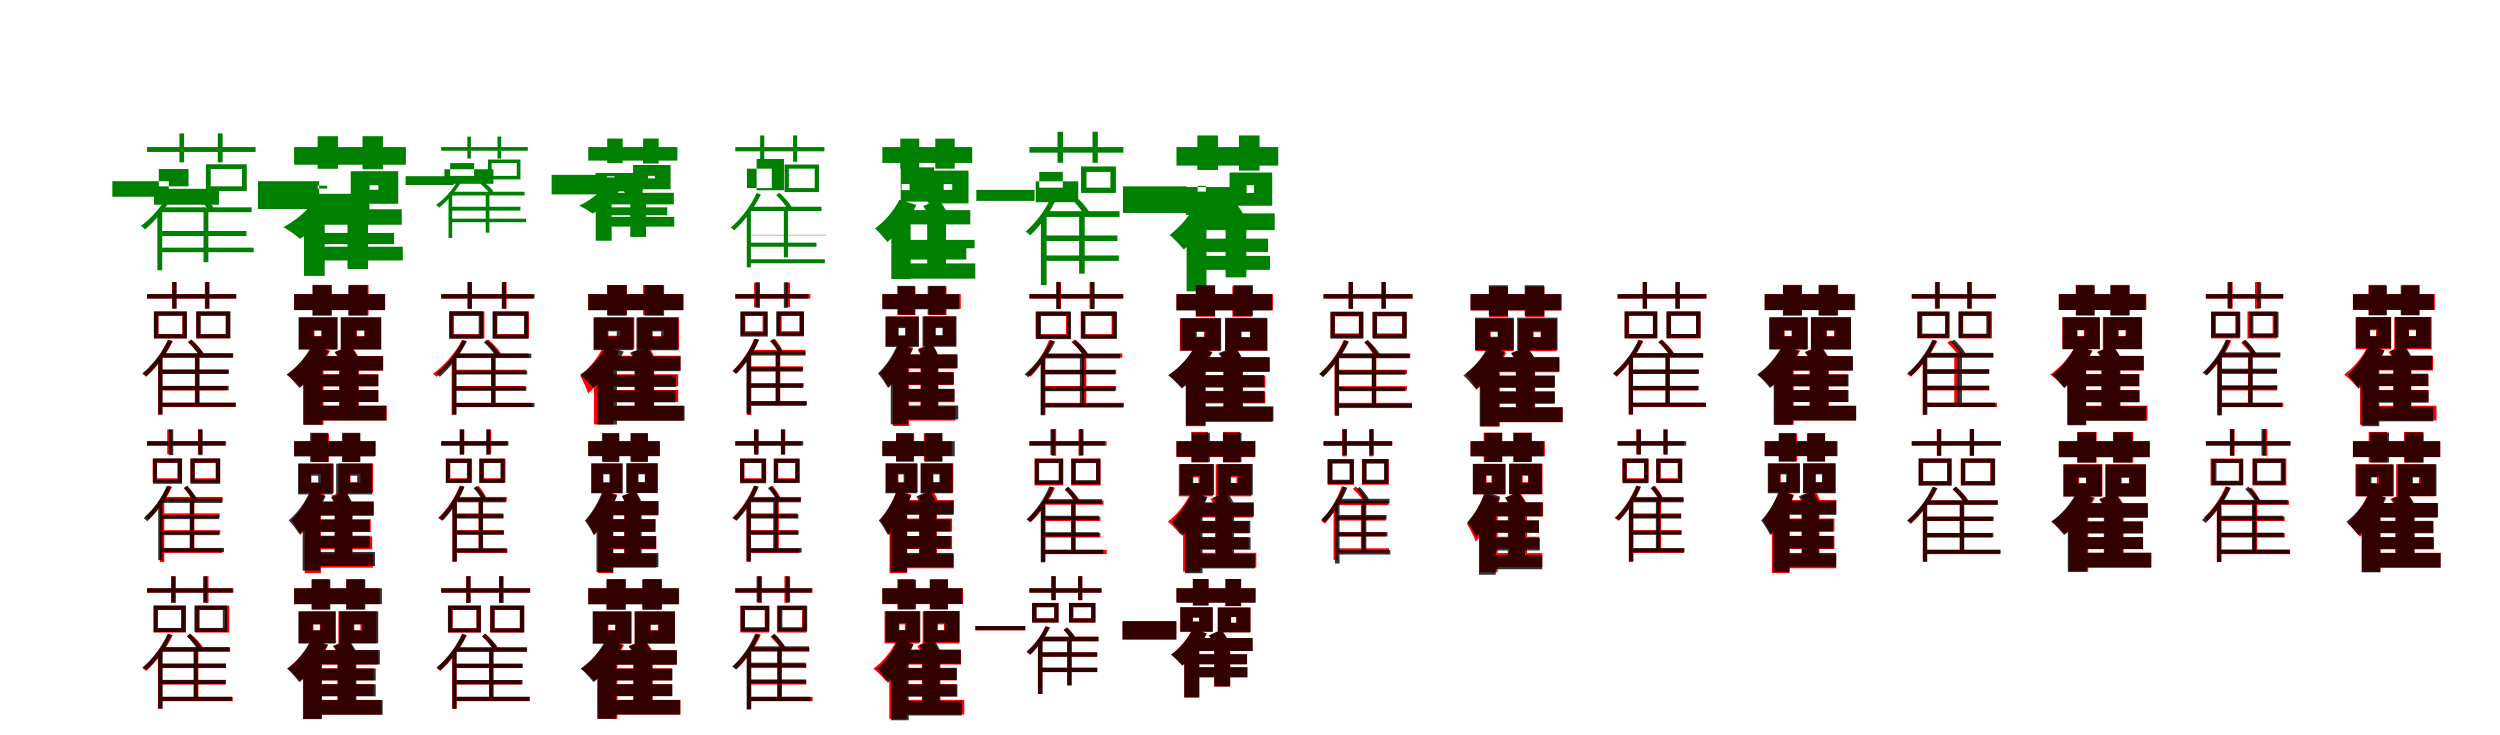 <?xml version="1.0" encoding="UTF-8"?>
<svg width="1700" height="500" xmlns="http://www.w3.org/2000/svg">
<rect width="100%" height="100%" fill="white"/>
<g fill="green" transform="translate(100 100) scale(0.1 -0.1)"><path d="M0.0 -0.0V-33.0H738.0V-0.0ZM47.0 -284.0V-392.0H489.0V-284.0ZM87.0 -571.0V-605.0H676.0V-571.0ZM83.0 -684.0V-715.0H725.0V-684.0ZM220.0 93.0V-104.0H252.0V93.0ZM481.0 93.0V-104.0H514.0V93.0ZM384.0 -419.0V-783.0H417.0V-419.0ZM103.0 -410.0H101.0L70.0 -444.0V-838.0H103.0V-443.0H711.0V-410.0ZM147.0 -315.0C104.0 -399.0 33.0 -480.0 -41.0 -536.0C-32.0 -542.0 -19.0 -554.0 -14.0 -560.0C58.0 -501.0 131.0 -413.0 180.0 -324.0ZM80.0 -149.0H282.0V-267.0H80.0ZM-236.0 -232.0V-338.0H148.0V-232.0ZM433.0 -149.0H645.0V-267.0H433.0ZM400.0 -117.0V-299.0H678.0V-117.0ZM335.0 -337.0C367.0 -364.0 403.0 -404.0 420.0 -430.0L450.0 -407.0C431.0 -380.0 395.0 -344.0 360.0 -317.0Z"/></g>
<g fill="green" transform="translate(200 100) scale(0.1 -0.1)"><path d="M0.0 0.0V-120.0H760.0V0.0ZM88.0 -318.0V-466.0H512.0V-318.0ZM165.0 -584.0V-660.0H680.0V-584.0ZM187.0 -678.0V-771.0H739.0V-678.0ZM160.0 74.0V-148.0H298.0V74.0ZM465.0 74.0V-151.0H604.0V74.0ZM363.0 -486.0V-829.0H503.0V-486.0ZM208.0 -423.0H113.0L67.0 -464.0V-876.0H208.0V-528.0H732.0V-423.0ZM146.0 -350.0C98.0 -427.0 15.0 -499.0 -73.0 -544.0C-40.0 -562.0 13.0 -601.0 40.0 -624.0C128.0 -571.0 221.0 -483.0 279.0 -389.0ZM160.0 -263.0H225.0V-282.0H160.0ZM-246.0 -232.0V-421.0H170.0V-232.0ZM513.0 -260.0H573.0V-290.0H513.0ZM385.0 -164.0V-386.0H708.0V-164.0ZM311.0 -405.0C334.0 -431.0 359.0 -471.0 371.0 -497.0L492.0 -440.0C478.0 -417.0 451.0 -383.0 428.0 -359.0Z"/></g>
<g fill="green" transform="translate(300 100) scale(0.1 -0.1)"><path d="M0.0 -0.0V-25.0H589.0V0.0ZM22.0 -151.0V-250.0H355.0V-151.0ZM62.0 -406.0V-432.0H539.0V-406.0ZM58.0 -487.0V-511.0H578.0V-487.0ZM178.0 71.0V-78.0H202.0V71.0ZM383.0 71.0V-78.0H408.0V71.0ZM303.0 -309.0V-582.0H328.0V-309.0ZM75.0 -304.0H73.0L50.0 -329.0V-618.0H75.0V-329.0H567.0V-304.0ZM110.0 -232.0C77.0 -293.0 22.0 -352.0 -34.0 -393.0C-28.0 -398.0 -18.0 -407.0 -14.0 -412.0C41.0 -369.0 97.0 -304.0 135.0 -239.0ZM61.0 -109.0H224.0V-196.0H61.0ZM-242.0 -198.0V-258.0H84.0V-198.0ZM343.0 -109.0H514.0V-196.0H343.0ZM318.0 -85.0V-220.0H539.0V-85.0ZM266.0 -250.0C290.0 -269.0 318.0 -298.0 331.0 -317.0L354.0 -299.0C339.0 -279.0 312.0 -254.0 285.0 -234.0Z"/></g>
<g fill="green" transform="translate(400 100) scale(0.1 -0.1)"><path d="M0.0 0.0V-92.0H606.0V0.0ZM50.0 -176.0V-301.0H372.0V-176.0ZM126.0 -410.0V-464.0H537.0V-410.0ZM150.0 -475.0V-541.0H585.0V-475.0ZM129.0 58.0V-109.0H234.0V58.0ZM373.0 58.0V-112.0H479.0V58.0ZM286.0 -357.0V-611.0H393.0V-357.0ZM159.0 -311.0H76.0L51.0 -330.0V-637.0H159.0V-390.0H582.0V-311.0ZM116.0 -257.0C77.0 -314.0 10.0 -366.0 -62.0 -398.0C-35.0 -410.0 7.0 -436.0 30.0 -452.0C100.0 -416.0 173.0 -355.0 219.0 -287.0ZM127.0 -199.0H179.0V-206.0H127.0ZM-249.0 -189.0V-322.0H100.0V-189.0ZM407.0 -196.0H453.0V-213.0H407.0ZM305.0 -122.0V-287.0H560.0V-122.0ZM241.0 -301.0C259.0 -319.0 279.0 -349.0 289.0 -368.0L382.0 -323.0C370.0 -307.0 349.0 -283.0 331.0 -265.0Z"/></g>
<g fill="green" transform="translate(500 100) scale(0.1 -0.1)"><path d="M0.0 0.0V-29.0H606.0V0.0ZM110.0 -597.0V-600.0H618.0V-597.0ZM97.0 -650.0V-678.0H552.0V-650.0ZM95.0 -763.0V-790.0H609.0V-763.0ZM169.0 79.0V-100.0H197.0V79.0ZM393.0 79.0V-100.0H421.0V79.0ZM330.0 -416.0V-750.0H358.0V-416.0ZM106.0 -406.0H104.0L78.0 -435.0V-818.0H106.0V-435.0H586.0V-406.0ZM145.0 -313.0C105.0 -402.0 39.0 -488.0 -31.0 -547.0C-24.0 -551.0 -12.0 -561.0 -8.0 -567.0C61.0 -506.0 130.0 -415.0 174.0 -322.0ZM79.0 -147.0H248.0V-279.0H79.0ZM145.0 -81.0V-294.0H331.0V-81.0ZM364.0 -147.0H540.0V-279.0H364.0ZM335.0 -119.0V-306.0H569.0V-119.0ZM278.0 -327.0C311.0 -357.0 346.0 -401.0 361.0 -429.0L385.0 -410.0C369.0 -381.0 333.0 -341.0 299.0 -310.0Z"/></g>
<g fill="green" transform="translate(600 100) scale(0.1 -0.1)"><path d="M0.0 0.0V-108.0H611.0V0.0ZM174.0 -631.0V-688.0H627.0V-631.0ZM148.0 -683.0V-765.0H571.0V-683.0ZM146.0 -791.0V-895.0H632.0V-791.0ZM122.0 57.0V-148.0H251.0V57.0ZM360.0 57.0V-147.0H492.0V57.0ZM305.0 -485.0V-834.0H433.0V-485.0ZM192.0 -429.0H137.0L61.0 -505.0V-897.0H192.0V-526.0H598.0V-429.0ZM116.0 -358.0C79.0 -433.0 16.0 -506.0 -50.0 -553.0C-25.0 -575.0 16.0 -623.0 34.0 -646.0C108.0 -586.0 185.0 -488.0 232.0 -394.0ZM131.0 -251.0H185.0V-293.0H131.0ZM125.0 -138.0V-371.0H352.0V-138.0ZM417.0 -252.0H475.0V-292.0H417.0ZM312.0 -160.0V-383.0H586.0V-160.0ZM277.0 -400.0C297.0 -427.0 318.0 -467.0 327.0 -493.0L440.0 -446.0C429.0 -422.0 406.0 -386.0 385.0 -360.0Z"/></g>
<g fill="green" transform="translate(700 100) scale(0.1 -0.1)"><path d="M0.0 0.0V-38.0H639.0V-0.0ZM43.0 -233.0V-375.0H332.0V-233.0ZM98.0 -601.0V-639.0H598.0V-601.0ZM97.0 -737.0V-774.0H608.0V-737.0ZM191.0 104.0V-107.0H229.0V104.0ZM429.0 104.0V-107.0H465.0V104.0ZM338.0 -453.0V-861.0H376.0V-453.0ZM117.0 -436.0H115.0L78.0 -476.0V-939.0H117.0V-475.0H613.0V-436.0ZM147.0 -342.0C108.0 -429.0 44.0 -515.0 -26.0 -575.0C-15.0 -581.0 0.0 -594.0 6.0 -600.0C73.0 -537.0 141.0 -444.0 184.0 -351.0ZM67.0 -169.0H227.0V-276.0H67.0ZM-361.0 -291.0V-366.0H35.0V-291.0ZM388.0 -169.0H551.0V-276.0H388.0ZM351.0 -132.0V-312.0H588.0V-132.0ZM302.0 -370.0C329.0 -398.0 358.0 -436.0 372.0 -463.0L405.0 -438.0C389.0 -413.0 360.0 -376.0 330.0 -350.0Z"/></g>
<g fill="green" transform="translate(800 100) scale(0.1 -0.1)"><path d="M0.0 0.0V-126.0H692.0V0.0ZM64.0 -272.0V-461.0H387.0V-272.0ZM171.0 -623.0V-713.0H623.0V-623.0ZM172.0 -740.0V-835.0H636.0V-740.0ZM142.0 79.0V-156.0H282.0V79.0ZM425.0 79.0V-160.0H565.0V79.0ZM334.0 -536.0V-886.0H475.0V-536.0ZM204.0 -451.0H140.0L69.0 -533.0V-981.0H204.0V-565.0H668.0V-451.0ZM140.0 -369.0C99.0 -457.0 28.0 -542.0 -47.0 -598.0C-17.0 -621.0 29.0 -673.0 50.0 -697.0C130.0 -629.0 214.0 -518.0 266.0 -410.0ZM144.0 -264.0H200.0V-303.0H144.0ZM-364.0 -267.0V-448.0H69.0V-267.0ZM477.0 -260.0H527.0V-312.0H477.0ZM361.0 -173.0V-399.0H651.0V-173.0ZM290.0 -426.0C312.0 -456.0 335.0 -499.0 345.0 -528.0L461.0 -471.0C450.0 -444.0 424.0 -406.0 400.0 -377.0Z"/></g>
<g fill="red" transform="translate(100 200) scale(0.1 -0.1)"><path d="M0.0 0.0V-30.0H605.0V0.0ZM94.0 -514.0V-543.0H549.0V-514.0ZM94.0 -625.0V-655.0H545.0V-625.0ZM93.0 -739.0V-768.0H601.0V-739.0ZM170.0 82.0V-99.0H199.0V82.0ZM393.0 82.0V-99.0H423.0V82.0ZM325.0 -413.0V-753.0H354.0V-413.0ZM104.0 -403.0H103.0L75.0 -433.0V-820.0H104.0V-432.0H582.0V-403.0ZM145.0 -312.0C104.0 -400.0 39.0 -484.0 -32.0 -542.0C-24.0 -547.0 -11.0 -557.0 -7.0 -562.0C62.0 -502.0 131.0 -413.0 175.0 -320.0ZM78.0 -147.0H240.0V-272.0H78.0ZM48.0 -118.0V-301.0H270.0V-118.0ZM363.0 -147.0H534.0V-272.0H363.0ZM334.0 -118.0V-301.0H564.0V-118.0ZM278.0 -327.0C310.0 -356.0 345.0 -398.0 362.0 -425.0L386.0 -405.0C370.0 -377.0 334.0 -338.0 300.0 -309.0Z"/></g>
<g fill="black" opacity=".8" transform="translate(100 200) scale(0.1 -0.1)"><path d="M0.0 0.0V-30.0H607.0V0.0ZM94.0 -513.0V-542.0H557.0V-513.0ZM94.0 -624.0V-653.0H555.0V-624.0ZM92.0 -738.0V-766.0H604.0V-738.0ZM172.0 82.0V-99.0H201.0V82.0ZM396.0 82.0V-99.0H424.0V82.0ZM328.0 -412.0V-752.0H357.0V-412.0ZM105.0 -402.0H103.0L76.0 -432.0V-819.0H105.0V-432.0H586.0V-402.0ZM142.0 -310.0C103.0 -397.0 38.0 -481.0 -30.0 -538.0C-23.0 -543.0 -11.0 -553.0 -6.0 -559.0C61.0 -499.0 129.0 -410.0 172.0 -319.0ZM76.0 -147.0H242.0V-272.0H76.0ZM46.0 -118.0V-301.0H271.0V-118.0ZM364.0 -147.0H537.0V-272.0H364.0ZM335.0 -118.0V-300.0H567.0V-118.0ZM279.0 -327.0C311.0 -356.0 344.0 -397.0 359.0 -425.0L384.0 -405.0C368.0 -377.0 334.0 -339.0 301.0 -309.0Z"/></g>
<g fill="red" transform="translate(200 200) scale(0.1 -0.1)"><path d="M0.0 0.0V-108.0H617.0V0.0ZM154.0 -545.0V-626.0H572.0V-545.0ZM154.0 -652.0V-733.0H572.0V-652.0ZM156.0 -759.0V-859.0H630.0V-759.0ZM127.0 63.0V-144.0H257.0V63.0ZM374.0 63.0V-144.0H506.0V63.0ZM312.0 -480.0V-822.0H441.0V-480.0ZM200.0 -421.0H134.0L68.0 -487.0V-888.0H200.0V-519.0H606.0V-421.0ZM125.0 -350.0C87.0 -425.0 20.0 -500.0 -51.0 -547.0C-23.0 -566.0 23.0 -609.0 44.0 -632.0C118.0 -573.0 197.0 -479.0 245.0 -385.0ZM138.0 -246.0H186.0V-286.0H138.0ZM34.0 -157.0V-375.0H296.0V-157.0ZM427.0 -246.0H478.0V-286.0H427.0ZM318.0 -157.0V-375.0H593.0V-157.0ZM277.0 -393.0C299.0 -421.0 323.0 -461.0 332.0 -487.0L443.0 -436.0C431.0 -411.0 406.0 -375.0 383.0 -350.0Z"/></g>
<g fill="black" opacity=".8" transform="translate(200 200) scale(0.1 -0.1)"><path d="M0.0 0.0V-109.0H619.0V0.0ZM149.0 -547.0V-627.0H573.0V-547.0ZM149.0 -653.0V-734.0H573.0V-653.0ZM149.0 -759.0V-859.0H626.0V-759.0ZM125.0 60.0V-146.0H253.0V60.0ZM368.0 60.0V-146.0H499.0V60.0ZM306.0 -482.0V-823.0H434.0V-482.0ZM191.0 -422.0H133.0L61.0 -495.0V-888.0H191.0V-520.0H604.0V-422.0ZM119.0 -351.0C81.0 -427.0 17.0 -500.0 -50.0 -547.0C-24.0 -568.0 17.0 -615.0 36.0 -638.0C110.0 -578.0 187.0 -481.0 235.0 -387.0ZM132.0 -248.0H186.0V-287.0H132.0ZM30.0 -159.0V-377.0H293.0V-159.0ZM423.0 -248.0H479.0V-288.0H423.0ZM317.0 -159.0V-377.0H591.0V-159.0ZM275.0 -395.0C295.0 -422.0 316.0 -462.0 326.0 -488.0L437.0 -440.0C426.0 -416.0 403.0 -380.0 382.0 -355.0Z"/></g>
<g fill="red" transform="translate(300 200) scale(0.1 -0.1)"><path d="M0.0 0.0V-30.0H627.0V0.0ZM91.0 -514.0V-543.0H577.0V-514.0ZM91.0 -625.0V-655.0H572.0V-625.0ZM90.0 -739.0V-768.0H620.0V-739.0ZM179.0 82.0V-99.0H208.0V82.0ZM415.0 82.0V-99.0H445.0V82.0ZM339.0 -413.0V-753.0H368.0V-413.0ZM101.0 -403.0H100.0L71.0 -433.0V-820.0H101.0V-432.0H595.0V-403.0ZM142.0 -312.0C96.0 -401.0 21.0 -485.0 -56.0 -542.0C-48.0 -547.0 -36.0 -557.0 -31.0 -562.0C44.0 -503.0 121.0 -414.0 171.0 -320.0ZM87.0 -147.0H264.0V-272.0H87.0ZM57.0 -118.0V-301.0H294.0V-118.0ZM382.0 -147.0H568.0V-272.0H382.0ZM352.0 -118.0V-301.0H597.0V-118.0ZM299.0 -327.0C331.0 -356.0 366.0 -398.0 383.0 -425.0L407.0 -405.0C391.0 -377.0 355.0 -338.0 321.0 -309.0Z"/></g>
<g fill="black" opacity=".8" transform="translate(300 200) scale(0.1 -0.1)"><path d="M0.0 0.0V-30.0H635.0V0.0ZM94.0 -520.0V-547.0H585.0V-520.0ZM94.0 -628.0V-657.0H579.0V-628.0ZM92.0 -740.0V-768.0H634.0V-740.0ZM180.0 82.0V-100.0H209.0V82.0ZM412.0 82.0V-100.0H441.0V82.0ZM341.0 -415.0V-754.0H370.0V-415.0ZM105.0 -405.0H103.0L76.0 -435.0V-819.0H105.0V-435.0H613.0V-405.0ZM145.0 -312.0C104.0 -399.0 37.0 -484.0 -33.0 -542.0C-26.0 -546.0 -14.0 -556.0 -9.0 -562.0C60.0 -502.0 130.0 -412.0 175.0 -321.0ZM79.0 -147.0H255.0V-275.0H79.0ZM54.0 -116.0V-303.0H286.0V-116.0ZM379.0 -147.0H563.0V-275.0H379.0ZM349.0 -118.0V-303.0H592.0V-118.0ZM290.0 -328.0C323.0 -357.0 358.0 -400.0 373.0 -427.0L399.0 -407.0C382.0 -379.0 346.0 -340.0 312.0 -310.0Z"/></g>
<g fill="red" transform="translate(400 200) scale(0.1 -0.1)"><path d="M0.0 0.0V-108.0H649.0V0.0ZM139.0 -545.0V-626.0H612.0V-545.0ZM139.0 -652.0V-733.0H612.0V-652.0ZM134.0 -759.0V-859.0H648.0V-759.0ZM128.0 62.0V-141.0H263.0V62.0ZM373.0 62.0V-141.0H508.0V62.0ZM315.0 -480.0V-822.0H443.0V-480.0ZM170.0 -419.0H169.0L39.0 -553.0V-886.0H170.0V-517.0H628.0V-419.0ZM105.0 -350.0C70.0 -429.0 7.0 -505.0 -54.0 -555.0C-37.0 -584.0 -9.0 -649.0 -1.0 -675.0C81.0 -605.0 161.0 -492.0 210.0 -386.0ZM130.0 -246.0H218.0V-283.0H130.0ZM39.0 -157.0V-372.0H313.0V-157.0ZM432.0 -246.0H514.0V-286.0H432.0ZM335.0 -157.0V-375.0H617.0V-157.0ZM298.0 -393.0C312.0 -422.0 329.0 -462.0 336.0 -487.0L459.0 -453.0C451.0 -429.0 433.0 -393.0 418.0 -366.0Z"/></g>
<g fill="black" opacity=".8" transform="translate(400 200) scale(0.1 -0.1)"><path d="M0.0 0.0V-110.0H644.0V0.0ZM153.0 -553.0V-632.0H597.0V-553.0ZM151.0 -656.0V-736.0H594.0V-656.0ZM155.0 -760.0V-861.0H655.0V-760.0ZM130.0 61.0V-147.0H261.0V61.0ZM383.0 61.0V-147.0H516.0V61.0ZM317.0 -483.0V-829.0H448.0V-483.0ZM195.0 -425.0H131.0L62.0 -493.0V-887.0H195.0V-524.0H627.0V-425.0ZM123.0 -354.0C83.0 -429.0 16.0 -502.0 -55.0 -548.0C-28.0 -569.0 15.0 -615.0 35.0 -637.0C112.0 -579.0 193.0 -484.0 242.0 -391.0ZM137.0 -253.0H194.0V-289.0H137.0ZM36.0 -160.0V-381.0H307.0V-160.0ZM438.0 -253.0H496.0V-290.0H438.0ZM328.0 -160.0V-382.0H612.0V-160.0ZM284.0 -399.0C304.0 -426.0 326.0 -466.0 336.0 -491.0L450.0 -442.0C439.0 -419.0 415.0 -383.0 393.0 -358.0Z"/></g>
<g fill="red" transform="translate(500 200) scale(0.1 -0.1)"><path d="M0.0 0.0V-30.0H511.0V0.0ZM102.0 -491.0V-521.0H461.0V-491.0ZM102.0 -605.0V-634.0H465.0V-605.0ZM104.0 -730.0V-760.0H481.0V-730.0ZM128.0 79.0V-88.0H158.0V79.0ZM342.0 79.0V-88.0H372.0V79.0ZM276.0 -395.0V-735.0H306.0V-395.0ZM109.0 -379.0H108.0L79.0 -410.0V-822.0H109.0V-409.0H476.0V-379.0ZM129.0 -303.0C96.0 -386.0 42.0 -466.0 -19.0 -522.0C-11.0 -526.0 2.0 -535.0 7.0 -540.0C66.0 -483.0 123.0 -398.0 159.0 -310.0ZM68.0 -148.0H186.0V-252.0H68.0ZM38.0 -119.0V-281.0H217.0V-119.0ZM315.0 -148.0H437.0V-252.0H315.0ZM285.0 -119.0V-281.0H466.0V-119.0ZM245.0 -318.0C267.0 -344.0 288.0 -379.0 297.0 -404.0L320.0 -385.0C312.0 -363.0 289.0 -328.0 268.0 -303.0Z"/></g>
<g fill="black" opacity=".8" transform="translate(500 200) scale(0.1 -0.1)"><path d="M0.0 0.0V-30.0H496.0V0.0ZM95.0 -498.0V-527.0H458.0V-498.0ZM95.0 -609.0V-638.0H460.0V-609.0ZM95.0 -727.0V-756.0H487.0V-727.0ZM138.0 80.0V-93.0H168.0V80.0ZM330.0 80.0V-93.0H357.0V80.0ZM274.0 -402.0V-737.0H303.0V-402.0ZM106.0 -388.0H104.0L76.0 -418.0V-813.0H106.0V-418.0H478.0V-388.0ZM133.0 -303.0C98.0 -386.0 42.0 -468.0 -19.0 -524.0C-12.0 -528.0 1.0 -538.0 5.0 -543.0C65.0 -485.0 125.0 -399.0 162.0 -312.0ZM64.0 -147.0H193.0V-260.0H64.0ZM34.0 -119.0V-289.0H221.0V-119.0ZM307.0 -147.0H438.0V-260.0H307.0ZM278.0 -118.0V-287.0H467.0V-118.0ZM236.0 -320.0C262.0 -348.0 290.0 -387.0 302.0 -413.0L326.0 -394.0C313.0 -369.0 285.0 -332.0 257.0 -305.0Z"/></g>
<g fill="red" transform="translate(600 200) scale(0.1 -0.1)"><path d="M0.0 0.0V-100.0H533.0V0.0ZM161.0 -530.0V-618.0H482.0V-530.0ZM161.0 -647.0V-735.0H491.0V-647.0ZM134.0 -765.0V-860.0H496.0V-765.0ZM106.0 52.0V-142.0H225.0V52.0ZM316.0 52.0V-142.0H436.0V52.0ZM259.0 -476.0V-791.0H377.0V-476.0ZM182.0 -411.0H169.0L72.0 -523.0V-897.0H182.0V-505.0H505.0V-411.0ZM114.0 -332.0C84.0 -408.0 34.0 -485.0 -15.0 -537.0C2.0 -561.0 33.0 -616.0 42.0 -638.0C104.0 -570.0 170.0 -462.0 210.0 -365.0ZM106.0 -222.0H160.0V-283.0H106.0ZM24.0 -152.0V-352.0H247.0V-152.0ZM362.0 -222.0H413.0V-280.0H362.0ZM281.0 -151.0V-351.0H499.0V-151.0ZM244.0 -371.0C260.0 -400.0 273.0 -438.0 277.0 -463.0L378.0 -427.0C374.0 -401.0 357.0 -365.0 340.0 -338.0Z"/></g>
<g fill="black" opacity=".8" transform="translate(600 200) scale(0.1 -0.1)"><path d="M0.0 0.0V-103.0H522.0V0.0ZM139.0 -532.0V-615.0H487.0V-532.0ZM140.0 -644.0V-728.0H490.0V-644.0ZM126.0 -757.0V-852.0H516.0V-757.0ZM102.0 56.0V-140.0H221.0V56.0ZM308.0 56.0V-140.0H430.0V56.0ZM263.0 -475.0V-798.0H381.0V-475.0ZM174.0 -410.0H141.0L57.0 -504.0V-886.0H174.0V-504.0H512.0V-410.0ZM104.0 -339.0C74.0 -415.0 23.0 -490.0 -30.0 -539.0C-9.0 -563.0 25.0 -614.0 38.0 -636.0C101.0 -572.0 166.0 -468.0 206.0 -373.0ZM111.0 -231.0H155.0V-281.0H111.0ZM21.0 -153.0V-359.0H248.0V-153.0ZM362.0 -231.0H409.0V-281.0H362.0ZM273.0 -152.0V-358.0H504.0V-152.0ZM241.0 -379.0C259.0 -406.0 277.0 -445.0 284.0 -470.0L385.0 -427.0C376.0 -403.0 356.0 -367.0 336.0 -340.0Z"/></g>
<g fill="red" transform="translate(700 200) scale(0.1 -0.1)"><path d="M0.0 0.0V-30.0H636.0V0.0ZM91.0 -514.0V-543.0H590.0V-514.0ZM91.0 -625.0V-655.0H590.0V-625.0ZM90.0 -739.0V-768.0H642.0V-739.0ZM185.0 82.0V-99.0H215.0V82.0ZM409.0 82.0V-99.0H438.0V82.0ZM358.0 -414.0V-754.0H387.0V-414.0ZM109.0 -403.0H108.0L79.0 -433.0V-820.0H109.0V-432.0H632.0V-403.0ZM134.0 -312.0C100.0 -399.0 44.0 -484.0 -18.0 -542.0C-10.0 -547.0 3.0 -557.0 8.0 -562.0C68.0 -501.0 126.0 -411.0 164.0 -319.0ZM72.0 -147.0H249.0V-272.0H72.0ZM42.0 -118.0V-301.0H278.0V-118.0ZM378.0 -147.0H559.0V-272.0H378.0ZM349.0 -118.0V-301.0H588.0V-118.0ZM286.0 -326.0C319.0 -355.0 354.0 -397.0 370.0 -424.0L395.0 -404.0C378.0 -376.0 343.0 -337.0 309.0 -308.0Z"/></g>
<g fill="black" opacity=".8" transform="translate(700 200) scale(0.1 -0.1)"><path d="M0.0 0.0V-30.0H639.0V0.0ZM94.0 -516.0V-546.0H583.0V-516.0ZM95.0 -630.0V-660.0H583.0V-630.0ZM92.0 -743.0V-771.0H638.0V-743.0ZM182.0 83.0V-101.0H211.0V83.0ZM415.0 83.0V-101.0H444.0V83.0ZM343.0 -417.0V-759.0H373.0V-417.0ZM105.0 -407.0H103.0L76.0 -438.0V-824.0H105.0V-437.0H617.0V-407.0ZM146.0 -314.0C105.0 -402.0 38.0 -486.0 -33.0 -545.0C-26.0 -549.0 -14.0 -560.0 -9.0 -566.0C60.0 -505.0 130.0 -415.0 176.0 -323.0ZM79.0 -148.0H256.0V-276.0H79.0ZM46.0 -120.0V-306.0H283.0V-120.0ZM381.0 -148.0H566.0V-276.0H381.0ZM351.0 -119.0V-304.0H596.0V-119.0ZM292.0 -330.0C325.0 -359.0 360.0 -402.0 376.0 -430.0L401.0 -410.0C385.0 -381.0 349.0 -342.0 314.0 -312.0Z"/></g>
<g fill="red" transform="translate(800 200) scale(0.1 -0.1)"><path d="M0.0 0.0V-109.0H656.0V0.0ZM159.0 -555.0V-636.0H604.0V-555.0ZM159.0 -662.0V-743.0H604.0V-662.0ZM161.0 -769.0V-869.0H653.0V-769.0ZM131.0 53.0V-154.0H262.0V53.0ZM380.0 53.0V-154.0H514.0V53.0ZM319.0 -490.0V-832.0H450.0V-490.0ZM199.0 -431.0H132.0L65.0 -497.0V-898.0H199.0V-529.0H635.0V-431.0ZM123.0 -360.0C84.0 -433.0 16.0 -506.0 -54.0 -552.0C-27.0 -572.0 20.0 -615.0 40.0 -638.0C115.0 -580.0 195.0 -487.0 244.0 -396.0ZM128.0 -256.0H188.0V-296.0H128.0ZM23.0 -167.0V-385.0H299.0V-167.0ZM441.0 -256.0H502.0V-296.0H441.0ZM331.0 -167.0V-385.0H618.0V-167.0ZM296.0 -403.0C311.0 -430.0 326.0 -466.0 331.0 -490.0L446.0 -451.0C440.0 -428.0 424.0 -394.0 408.0 -370.0Z"/></g>
<g fill="black" opacity=".8" transform="translate(800 200) scale(0.1 -0.1)"><path d="M0.0 0.0V-111.0H649.0V0.0ZM152.0 -550.0V-631.0H596.0V-550.0ZM152.0 -658.0V-739.0H598.0V-658.0ZM156.0 -763.0V-864.0H659.0V-763.0ZM132.0 61.0V-148.0H263.0V61.0ZM387.0 61.0V-148.0H520.0V61.0ZM320.0 -486.0V-833.0H451.0V-486.0ZM196.0 -428.0H131.0L63.0 -495.0V-893.0H196.0V-527.0H632.0V-428.0ZM124.0 -356.0C84.0 -432.0 16.0 -505.0 -56.0 -551.0C-29.0 -572.0 15.0 -618.0 36.0 -641.0C113.0 -583.0 194.0 -487.0 244.0 -393.0ZM138.0 -254.0H195.0V-290.0H138.0ZM28.0 -163.0V-384.0H304.0V-163.0ZM441.0 -254.0H500.0V-292.0H441.0ZM331.0 -161.0V-384.0H617.0V-161.0ZM286.0 -401.0C306.0 -428.0 328.0 -468.0 338.0 -494.0L453.0 -445.0C441.0 -421.0 417.0 -385.0 396.0 -360.0Z"/></g>
<g fill="red" transform="translate(900 200) scale(0.1 -0.1)"><path d="M0.0 0.0V-30.0H605.0V0.0ZM94.0 -514.0V-543.0H567.0V-514.0ZM94.0 -626.0V-656.0H567.0V-626.0ZM93.0 -739.0V-768.0H601.0V-739.0ZM170.0 82.0V-99.0H199.0V82.0ZM393.0 82.0V-99.0H423.0V82.0ZM329.0 -417.0V-757.0H359.0V-417.0ZM104.0 -403.0H103.0L75.0 -433.0V-820.0H104.0V-432.0H590.0V-403.0ZM137.0 -312.0C100.0 -400.0 38.0 -484.0 -27.0 -542.0C-19.0 -547.0 -7.0 -557.0 -2.0 -562.0C62.0 -501.0 126.0 -412.0 167.0 -320.0ZM78.0 -151.0H240.0V-267.0H78.0ZM48.0 -122.0V-296.0H270.0V-122.0ZM363.0 -151.0H534.0V-267.0H363.0ZM333.0 -122.0V-296.0H564.0V-122.0ZM277.0 -327.0C304.0 -357.0 331.0 -398.0 344.0 -425.0L370.0 -409.0C357.0 -381.0 327.0 -342.0 300.0 -313.0Z"/></g>
<g fill="black" opacity=".8" transform="translate(900 200) scale(0.1 -0.1)"><path d="M0.0 0.0V-30.0H606.0V0.0ZM95.0 -519.0V-548.0H557.0V-519.0ZM96.0 -631.0V-660.0H555.0V-631.0ZM94.0 -746.0V-775.0H602.0V-746.0ZM171.0 83.0V-100.0H201.0V83.0ZM395.0 83.0V-100.0H424.0V83.0ZM328.0 -417.0V-759.0H357.0V-417.0ZM106.0 -406.0H104.0L77.0 -436.0V-828.0H106.0V-436.0H585.0V-406.0ZM143.0 -314.0C104.0 -401.0 39.0 -486.0 -30.0 -544.0C-22.0 -548.0 -10.0 -559.0 -6.0 -565.0C62.0 -504.0 130.0 -414.0 173.0 -323.0ZM76.0 -149.0H241.0V-274.0H76.0ZM47.0 -119.0V-303.0H271.0V-119.0ZM364.0 -149.0H536.0V-274.0H364.0ZM334.0 -120.0V-303.0H566.0V-120.0ZM279.0 -330.0C311.0 -359.0 344.0 -401.0 359.0 -429.0L384.0 -409.0C368.0 -381.0 334.0 -342.0 301.0 -313.0Z"/></g>
<g fill="red" transform="translate(1000 200) scale(0.1 -0.1)"><path d="M0.0 0.0V-111.0H614.0V0.0ZM153.0 -557.0V-638.0H569.0V-557.0ZM153.0 -664.0V-745.0H569.0V-664.0ZM155.0 -771.0V-871.0H626.0V-771.0ZM126.0 50.0V-157.0H255.0V50.0ZM372.0 50.0V-157.0H503.0V50.0ZM310.0 -492.0V-834.0H439.0V-492.0ZM199.0 -433.0H134.0L68.0 -499.0V-900.0H199.0V-531.0H603.0V-433.0ZM124.0 -362.0C90.0 -429.0 29.0 -495.0 -32.0 -538.0C-10.0 -564.0 27.0 -624.0 40.0 -650.0C117.0 -590.0 195.0 -493.0 242.0 -400.0ZM137.0 -258.0H184.0V-298.0H137.0ZM33.0 -169.0V-387.0H293.0V-169.0ZM429.0 -259.0H476.0V-299.0H429.0ZM325.0 -170.0V-388.0H585.0V-170.0ZM275.0 -405.0C297.0 -433.0 321.0 -473.0 330.0 -499.0L441.0 -448.0C429.0 -423.0 404.0 -387.0 380.0 -362.0Z"/></g>
<g fill="black" opacity=".8" transform="translate(1000 200) scale(0.1 -0.1)"><path d="M0.0 0.0V-110.0H619.0V0.0ZM151.0 -553.0V-634.0H574.0V-553.0ZM150.0 -661.0V-743.0H574.0V-661.0ZM149.0 -769.0V-869.0H626.0V-769.0ZM124.0 60.0V-147.0H254.0V60.0ZM368.0 60.0V-147.0H500.0V60.0ZM307.0 -487.0V-831.0H435.0V-487.0ZM192.0 -427.0H135.0L62.0 -502.0V-899.0H192.0V-525.0H604.0V-427.0ZM119.0 -355.0C82.0 -431.0 18.0 -505.0 -49.0 -553.0C-23.0 -575.0 18.0 -623.0 36.0 -645.0C111.0 -585.0 188.0 -486.0 236.0 -391.0ZM132.0 -250.0H186.0V-290.0H132.0ZM30.0 -160.0V-380.0H294.0V-160.0ZM423.0 -250.0H479.0V-291.0H423.0ZM317.0 -160.0V-380.0H591.0V-160.0ZM276.0 -399.0C296.0 -426.0 317.0 -466.0 326.0 -492.0L438.0 -444.0C427.0 -420.0 404.0 -384.0 383.0 -358.0Z"/></g>
<g fill="red" transform="translate(1100 200) scale(0.1 -0.1)"><path d="M0.0 0.0V-30.0H605.0V0.0ZM94.0 -514.0V-543.0H549.0V-514.0ZM94.0 -625.0V-655.0H545.0V-625.0ZM93.0 -739.0V-768.0H601.0V-739.0ZM170.0 82.0V-99.0H199.0V82.0ZM393.0 82.0V-99.0H423.0V82.0ZM325.0 -413.0V-753.0H354.0V-413.0ZM104.0 -403.0H103.0L75.0 -433.0V-820.0H104.0V-432.0H582.0V-403.0ZM145.0 -312.0C104.0 -400.0 38.0 -484.0 -32.0 -542.0C-24.0 -547.0 -12.0 -557.0 -7.0 -562.0C62.0 -502.0 130.0 -413.0 175.0 -320.0ZM78.0 -147.0H240.0V-272.0H78.0ZM48.0 -118.0V-301.0H270.0V-118.0ZM363.0 -147.0H534.0V-272.0H363.0ZM333.0 -118.0V-301.0H564.0V-118.0ZM277.0 -327.0C310.0 -356.0 345.0 -398.0 362.0 -425.0L386.0 -405.0C370.0 -377.0 334.0 -338.0 300.0 -309.0Z"/></g>
<g fill="black" opacity=".8" transform="translate(1100 200) scale(0.1 -0.1)"><path d="M0.0 0.0V-30.0H602.0V0.0ZM94.0 -513.0V-542.0H553.0V-513.0ZM94.0 -624.0V-653.0H551.0V-624.0ZM93.0 -738.0V-766.0H599.0V-738.0ZM171.0 82.0V-99.0H200.0V82.0ZM393.0 82.0V-99.0H422.0V82.0ZM326.0 -412.0V-751.0H355.0V-412.0ZM105.0 -401.0H103.0L76.0 -431.0V-818.0H105.0V-431.0H581.0V-401.0ZM142.0 -310.0C103.0 -397.0 39.0 -480.0 -30.0 -538.0C-22.0 -542.0 -10.0 -553.0 -6.0 -558.0C61.0 -499.0 129.0 -410.0 172.0 -319.0ZM75.0 -147.0H240.0V-271.0H75.0ZM47.0 -118.0V-300.0H269.0V-118.0ZM362.0 -147.0H533.0V-271.0H362.0ZM332.0 -118.0V-299.0H563.0V-118.0ZM278.0 -326.0C309.0 -355.0 342.0 -397.0 357.0 -424.0L382.0 -405.0C366.0 -377.0 332.0 -339.0 299.0 -309.0Z"/></g>
<g fill="red" transform="translate(1200 200) scale(0.1 -0.1)"><path d="M0.0 0.0V-108.0H609.0V0.0ZM152.0 -545.0V-626.0H564.0V-545.0ZM152.0 -652.0V-733.0H564.0V-652.0ZM154.0 -759.0V-859.0H621.0V-759.0ZM125.0 63.0V-144.0H253.0V63.0ZM369.0 63.0V-144.0H499.0V63.0ZM308.0 -480.0V-822.0H436.0V-480.0ZM197.0 -421.0H132.0L67.0 -487.0V-888.0H197.0V-519.0H598.0V-421.0ZM123.0 -350.0C85.0 -425.0 19.0 -500.0 -51.0 -547.0C-23.0 -566.0 22.0 -609.0 43.0 -632.0C116.0 -573.0 194.0 -479.0 242.0 -385.0ZM136.0 -246.0H183.0V-286.0H136.0ZM34.0 -157.0V-375.0H292.0V-157.0ZM422.0 -246.0H472.0V-286.0H422.0ZM314.0 -157.0V-375.0H586.0V-157.0ZM273.0 -393.0C295.0 -421.0 318.0 -461.0 328.0 -487.0L437.0 -436.0C425.0 -411.0 401.0 -375.0 377.0 -350.0Z"/></g>
<g fill="black" opacity=".8" transform="translate(1200 200) scale(0.1 -0.1)"><path d="M0.0 0.0V-109.0H615.0V0.0ZM149.0 -547.0V-627.0H570.0V-547.0ZM149.0 -653.0V-734.0H570.0V-653.0ZM148.0 -760.0V-859.0H622.0V-760.0ZM124.0 60.0V-146.0H252.0V60.0ZM366.0 60.0V-146.0H496.0V60.0ZM305.0 -482.0V-822.0H432.0V-482.0ZM190.0 -422.0H133.0L61.0 -496.0V-888.0H190.0V-520.0H600.0V-422.0ZM118.0 -351.0C81.0 -426.0 18.0 -499.0 -49.0 -547.0C-24.0 -568.0 18.0 -615.0 36.0 -638.0C110.0 -578.0 187.0 -481.0 234.0 -387.0ZM131.0 -248.0H185.0V-287.0H131.0ZM30.0 -159.0V-376.0H292.0V-159.0ZM420.0 -248.0H476.0V-288.0H420.0ZM315.0 -158.0V-377.0H587.0V-158.0ZM274.0 -395.0C294.0 -422.0 315.0 -461.0 324.0 -487.0L435.0 -439.0C424.0 -415.0 401.0 -380.0 380.0 -354.0Z"/></g>
<g fill="red" transform="translate(1300 200) scale(0.1 -0.1)"><path d="M0.0 0.0V-30.0H569.0V0.0ZM94.0 -514.0V-543.0H527.0V-514.0ZM94.0 -625.0V-655.0H527.0V-625.0ZM93.0 -739.0V-768.0H579.0V-739.0ZM157.0 82.0V-99.0H187.0V82.0ZM381.0 82.0V-99.0H410.0V82.0ZM289.0 -413.0V-753.0H318.0V-413.0ZM103.0 -403.0H102.0L74.0 -433.0V-820.0H103.0V-432.0H556.0V-403.0ZM145.0 -312.0C103.0 -400.0 38.0 -484.0 -33.0 -542.0C-25.0 -547.0 -12.0 -557.0 -7.0 -562.0C61.0 -502.0 130.0 -413.0 174.0 -320.0ZM65.0 -147.0H228.0V-272.0H65.0ZM36.0 -118.0V-301.0H257.0V-118.0ZM350.0 -147.0H516.0V-272.0H350.0ZM321.0 -118.0V-301.0H545.0V-118.0ZM242.0 -331.0C274.0 -360.0 309.0 -402.0 326.0 -429.0L350.0 -409.0C334.0 -381.0 298.0 -342.0 264.0 -313.0Z"/></g>
<g fill="black" opacity=".8" transform="translate(1300 200) scale(0.1 -0.1)"><path d="M0.0 0.0V-30.0H573.0V0.0ZM95.0 -510.0V-540.0H526.0V-510.0ZM95.0 -622.0V-651.0H526.0V-622.0ZM94.0 -738.0V-767.0H568.0V-738.0ZM161.0 82.0V-98.0H191.0V82.0ZM376.0 82.0V-98.0H404.0V82.0ZM312.0 -411.0V-751.0H341.0V-411.0ZM106.0 -399.0H104.0L76.0 -430.0V-821.0H106.0V-430.0H553.0V-399.0ZM140.0 -310.0C102.0 -395.0 40.0 -479.0 -27.0 -537.0C-19.0 -541.0 -7.0 -551.0 -2.0 -557.0C63.0 -497.0 128.0 -408.0 170.0 -318.0ZM72.0 -148.0H227.0V-269.0H72.0ZM42.0 -120.0V-298.0H255.0V-120.0ZM347.0 -148.0H507.0V-269.0H347.0ZM317.0 -119.0V-297.0H536.0V-119.0ZM266.0 -326.0C296.0 -355.0 328.0 -396.0 342.0 -423.0L366.0 -403.0C352.0 -376.0 319.0 -338.0 288.0 -309.0Z"/></g>
<g fill="red" transform="translate(1400 200) scale(0.1 -0.1)"><path d="M0.0 0.0V-108.0H595.0V0.0ZM141.0 -545.0V-626.0H547.0V-545.0ZM141.0 -652.0V-733.0H547.0V-652.0ZM143.0 -759.0V-859.0H603.0V-759.0ZM115.0 63.0V-144.0H241.0V63.0ZM353.0 63.0V-144.0H482.0V63.0ZM288.0 -480.0V-822.0H414.0V-480.0ZM185.0 -421.0H121.0L57.0 -487.0V-888.0H185.0V-519.0H579.0V-421.0ZM113.0 -350.0C76.0 -425.0 11.0 -500.0 -58.0 -547.0C-31.0 -566.0 14.0 -609.0 34.0 -632.0C106.0 -573.0 183.0 -479.0 230.0 -385.0ZM125.0 -246.0H171.0V-286.0H125.0ZM24.0 -157.0V-375.0H278.0V-157.0ZM405.0 -246.0H454.0V-286.0H405.0ZM299.0 -157.0V-375.0H566.0V-157.0ZM260.0 -393.0C282.0 -421.0 305.0 -461.0 314.0 -487.0L422.0 -436.0C410.0 -411.0 386.0 -375.0 363.0 -350.0Z"/></g>
<g fill="black" opacity=".8" transform="translate(1400 200) scale(0.1 -0.1)"><path d="M0.0 0.0V-108.0H590.0V0.0ZM147.0 -544.0V-626.0H547.0V-544.0ZM147.0 -654.0V-736.0H549.0V-654.0ZM142.0 -763.0V-861.0H593.0V-763.0ZM118.0 59.0V-145.0H244.0V59.0ZM350.0 59.0V-145.0H479.0V59.0ZM293.0 -482.0V-819.0H419.0V-482.0ZM186.0 -420.0H136.0L60.0 -501.0V-892.0H186.0V-518.0H576.0V-420.0ZM114.0 -349.0C79.0 -425.0 19.0 -499.0 -44.0 -547.0C-19.0 -569.0 20.0 -618.0 37.0 -640.0C108.0 -579.0 181.0 -479.0 226.0 -385.0ZM126.0 -244.0H176.0V-287.0H126.0ZM26.0 -158.0V-373.0H279.0V-158.0ZM405.0 -244.0H458.0V-287.0H405.0ZM304.0 -157.0V-373.0H565.0V-157.0ZM265.0 -392.0C285.0 -419.0 305.0 -458.0 313.0 -484.0L422.0 -438.0C412.0 -414.0 389.0 -378.0 368.0 -352.0Z"/></g>
<g fill="red" transform="translate(1500 200) scale(0.1 -0.1)"><path d="M0.0 0.0V-30.0H525.0V0.0ZM94.0 -514.0V-543.0H483.0V-514.0ZM94.0 -625.0V-655.0H483.0V-625.0ZM93.0 -739.0V-768.0H526.0V-739.0ZM152.0 82.0V-99.0H182.0V82.0ZM334.0 82.0V-99.0H363.0V82.0ZM286.0 -413.0V-753.0H315.0V-413.0ZM109.0 -403.0H108.0L80.0 -433.0V-820.0H109.0V-432.0H504.0V-403.0ZM145.0 -309.0C108.0 -393.0 49.0 -475.0 -15.0 -531.0C-7.0 -536.0 5.0 -546.0 10.0 -550.0C72.0 -492.0 135.0 -406.0 174.0 -317.0ZM64.0 -147.0H200.0V-272.0H64.0ZM35.0 -118.0V-301.0H230.0V-118.0ZM312.0 -147.0H454.0V-272.0H312.0ZM283.0 -118.0V-301.0H484.0V-118.0ZM239.0 -331.0C271.0 -360.0 306.0 -402.0 323.0 -429.0L347.0 -409.0C331.0 -381.0 296.0 -342.0 261.0 -313.0Z"/></g>
<g fill="black" opacity=".8" transform="translate(1500 200) scale(0.1 -0.1)"><path d="M0.0 0.0V-30.0H526.0V0.0ZM96.0 -507.0V-537.0H484.0V-507.0ZM96.0 -620.0V-649.0H486.0V-620.0ZM96.0 -739.0V-768.0H517.0V-739.0ZM147.0 81.0V-96.0H177.0V81.0ZM348.0 81.0V-96.0H376.0V81.0ZM289.0 -409.0V-749.0H319.0V-409.0ZM107.0 -396.0H105.0L77.0 -427.0V-825.0H107.0V-427.0H507.0V-396.0ZM136.0 -309.0C101.0 -393.0 42.0 -477.0 -22.0 -534.0C-14.0 -538.0 -2.0 -548.0 3.0 -554.0C65.0 -494.0 128.0 -406.0 166.0 -317.0ZM67.0 -149.0H206.0V-266.0H67.0ZM36.0 -121.0V-295.0H234.0V-121.0ZM323.0 -149.0H464.0V-266.0H323.0ZM293.0 -120.0V-294.0H494.0V-120.0ZM248.0 -326.0C276.0 -354.0 305.0 -394.0 318.0 -421.0L342.0 -402.0C329.0 -376.0 299.0 -338.0 269.0 -310.0Z"/></g>
<g fill="red" transform="translate(1600 200) scale(0.1 -0.1)"><path d="M0.0 0.0V-108.0H557.0V0.0ZM128.0 -545.0V-626.0H514.0V-545.0ZM128.0 -652.0V-733.0H514.0V-652.0ZM131.0 -759.0V-859.0H568.0V-759.0ZM106.0 63.0V-144.0H226.0V63.0ZM331.0 63.0V-144.0H454.0V63.0ZM275.0 -480.0V-822.0H395.0V-480.0ZM170.0 -421.0H109.0L48.0 -487.0V-888.0H170.0V-519.0H545.0V-421.0ZM103.0 -350.0C68.0 -425.0 6.0 -500.0 -60.0 -547.0C-34.0 -566.0 9.0 -609.0 28.0 -632.0C96.0 -573.0 170.0 -479.0 214.0 -385.0ZM114.0 -246.0H157.0V-286.0H114.0ZM18.0 -157.0V-375.0H259.0V-157.0ZM381.0 -246.0H428.0V-286.0H381.0ZM281.0 -157.0V-375.0H535.0V-157.0ZM242.0 -393.0C263.0 -421.0 285.0 -461.0 294.0 -487.0L396.0 -436.0C385.0 -411.0 362.0 -375.0 340.0 -350.0Z"/></g>
<g fill="black" opacity=".8" transform="translate(1600 200) scale(0.1 -0.1)"><path d="M0.0 0.0V-106.0H549.0V0.0ZM143.0 -541.0V-625.0H511.0V-541.0ZM144.0 -654.0V-738.0H514.0V-654.0ZM132.0 -767.0V-865.0H546.0V-767.0ZM108.0 58.0V-143.0H231.0V58.0ZM325.0 58.0V-143.0H450.0V58.0ZM275.0 -483.0V-814.0H397.0V-483.0ZM179.0 -418.0H141.0L59.0 -509.0V-898.0H179.0V-514.0H538.0V-418.0ZM108.0 -346.0C76.0 -422.0 22.0 -498.0 -35.0 -548.0C-12.0 -571.0 23.0 -623.0 38.0 -644.0C104.0 -581.0 173.0 -477.0 215.0 -381.0ZM117.0 -237.0H163.0V-286.0H117.0ZM22.0 -156.0V-367.0H260.0V-156.0ZM380.0 -237.0H429.0V-286.0H380.0ZM286.0 -155.0V-367.0H529.0V-155.0ZM251.0 -388.0C270.0 -415.0 289.0 -454.0 296.0 -480.0L401.0 -435.0C392.0 -411.0 370.0 -375.0 350.0 -348.0Z"/></g>
<g fill="red" transform="translate(100 300) scale(0.1 -0.1)"><path d="M0.0 0.0V-30.0H538.0V0.0ZM110.0 -491.0V-521.0H494.0V-491.0ZM110.0 -605.0V-634.0H498.0V-605.0ZM112.0 -730.0V-760.0H511.0V-730.0ZM137.0 79.0V-88.0H167.0V79.0ZM346.0 79.0V-88.0H376.0V79.0ZM293.0 -395.0V-735.0H322.0V-395.0ZM117.0 -379.0H116.0L87.0 -410.0V-822.0H117.0V-409.0H514.0V-379.0ZM140.0 -303.0C105.0 -383.0 48.0 -460.0 -16.0 -514.0C-7.0 -518.0 6.0 -527.0 11.0 -532.0C72.0 -477.0 131.0 -395.0 170.0 -311.0ZM68.0 -148.0H208.0V-252.0H68.0ZM38.0 -119.0V-281.0H237.0V-119.0ZM324.0 -148.0H467.0V-252.0H324.0ZM295.0 -119.0V-281.0H497.0V-119.0ZM253.0 -318.0C274.0 -344.0 296.0 -379.0 305.0 -404.0L328.0 -385.0C319.0 -363.0 297.0 -328.0 275.0 -303.0Z"/></g>
<g fill="black" opacity=".8" transform="translate(100 300) scale(0.1 -0.1)"><path d="M0.0 0.0V-30.0H530.0V0.0ZM94.0 -502.0V-530.0H490.0V-502.0ZM94.0 -611.0V-639.0H489.0V-611.0ZM94.0 -726.0V-754.0H523.0V-726.0ZM148.0 80.0V-95.0H178.0V80.0ZM349.0 80.0V-95.0H377.0V80.0ZM290.0 -403.0V-736.0H319.0V-403.0ZM105.0 -390.0H103.0L76.0 -420.0V-809.0H105.0V-420.0H511.0V-390.0ZM135.0 -303.0C99.0 -387.0 41.0 -469.0 -23.0 -525.0C-15.0 -529.0 -3.0 -539.0 1.0 -545.0C63.0 -487.0 126.0 -400.0 164.0 -312.0ZM67.0 -146.0H208.0V-262.0H67.0ZM41.0 -117.0V-290.0H238.0V-117.0ZM324.0 -146.0H468.0V-262.0H324.0ZM295.0 -117.0V-290.0H497.0V-117.0ZM249.0 -320.0C277.0 -348.0 306.0 -388.0 319.0 -414.0L343.0 -395.0C329.0 -369.0 299.0 -332.0 270.0 -304.0Z"/></g>
<g fill="red" transform="translate(200 300) scale(0.1 -0.1)"><path d="M0.0 0.0V-100.0H556.0V0.0ZM164.0 -530.0V-618.0H521.0V-530.0ZM164.0 -647.0V-735.0H531.0V-647.0ZM134.0 -765.0V-860.0H536.0V-765.0ZM118.0 52.0V-142.0H237.0V52.0ZM330.0 52.0V-142.0H449.0V52.0ZM277.0 -476.0V-791.0H396.0V-476.0ZM182.0 -411.0H169.0L72.0 -523.0V-897.0H182.0V-505.0H543.0V-411.0ZM114.0 -332.0C84.0 -408.0 34.0 -485.0 -15.0 -537.0C2.0 -561.0 33.0 -616.0 42.0 -638.0C104.0 -570.0 170.0 -462.0 210.0 -365.0ZM114.0 -222.0H182.0V-283.0H114.0ZM32.0 -152.0V-352.0H269.0V-152.0ZM383.0 -222.0H451.0V-280.0H383.0ZM302.0 -151.0V-351.0H537.0V-151.0ZM254.0 -371.0C269.0 -400.0 283.0 -438.0 287.0 -463.0L388.0 -427.0C384.0 -401.0 367.0 -365.0 350.0 -338.0Z"/></g>
<g fill="black" opacity=".8" transform="translate(200 300) scale(0.1 -0.1)"><path d="M0.0 0.0V-104.0H550.0V0.0ZM142.0 -536.0V-616.0H514.0V-536.0ZM142.0 -643.0V-726.0H515.0V-643.0ZM133.0 -753.0V-849.0H550.0V-753.0ZM109.0 57.0V-141.0H230.0V57.0ZM326.0 57.0V-141.0H450.0V57.0ZM275.0 -474.0V-801.0H396.0V-474.0ZM178.0 -411.0H137.0L58.0 -497.0V-880.0H178.0V-506.0H539.0V-411.0ZM108.0 -341.0C76.0 -416.0 21.0 -490.0 -37.0 -538.0C-14.0 -560.0 22.0 -610.0 37.0 -632.0C103.0 -570.0 172.0 -469.0 214.0 -375.0ZM117.0 -235.0H164.0V-281.0H117.0ZM27.0 -153.0V-362.0H263.0V-153.0ZM380.0 -235.0H429.0V-281.0H380.0ZM286.0 -153.0V-362.0H530.0V-153.0ZM251.0 -382.0C269.0 -409.0 288.0 -447.0 296.0 -473.0L400.0 -428.0C390.0 -404.0 369.0 -369.0 349.0 -343.0Z"/></g>
<g fill="red" transform="translate(300 300) scale(0.1 -0.1)"><path d="M0.0 0.0V-30.0H451.0V0.0ZM99.0 -491.0V-521.0H422.0V-491.0ZM99.0 -605.0V-634.0H426.0V-605.0ZM101.0 -730.0V-760.0H450.0V-730.0ZM127.0 79.0V-88.0H157.0V79.0ZM311.0 79.0V-88.0H340.0V79.0ZM254.0 -395.0V-735.0H283.0V-395.0ZM106.0 -379.0H105.0L76.0 -410.0V-822.0H106.0V-409.0H446.0V-379.0ZM126.0 -303.0C93.0 -386.0 39.0 -466.0 -21.0 -522.0C-13.0 -526.0 0.0 -535.0 5.0 -540.0C63.0 -483.0 121.0 -398.0 156.0 -310.0ZM62.0 -148.0H180.0V-252.0H62.0ZM32.0 -119.0V-281.0H210.0V-119.0ZM292.0 -148.0H408.0V-252.0H292.0ZM263.0 -119.0V-281.0H437.0V-119.0ZM231.0 -318.0C253.0 -344.0 274.0 -379.0 283.0 -404.0L307.0 -385.0C298.0 -363.0 275.0 -328.0 254.0 -303.0Z"/></g>
<g fill="black" opacity=".8" transform="translate(300 300) scale(0.1 -0.1)"><path d="M0.0 0.0V-30.0H457.0V0.0ZM96.0 -497.0V-526.0H424.0V-497.0ZM96.0 -608.0V-636.0H426.0V-608.0ZM97.0 -728.0V-757.0H445.0V-728.0ZM126.0 80.0V-92.0H156.0V80.0ZM306.0 80.0V-92.0H334.0V80.0ZM256.0 -400.0V-735.0H285.0V-400.0ZM107.0 -385.0H105.0L77.0 -415.0V-815.0H107.0V-416.0H440.0V-385.0ZM130.0 -302.0C97.0 -384.0 44.0 -466.0 -15.0 -522.0C-7.0 -525.0 5.0 -535.0 10.0 -541.0C67.0 -483.0 125.0 -397.0 159.0 -310.0ZM60.0 -148.0H175.0V-257.0H60.0ZM32.0 -119.0V-285.0H205.0V-119.0ZM287.0 -148.0H403.0V-257.0H287.0ZM258.0 -119.0V-285.0H432.0V-119.0ZM220.0 -320.0C246.0 -347.0 271.0 -385.0 282.0 -411.0L305.0 -392.0C294.0 -368.0 268.0 -332.0 241.0 -305.0Z"/></g>
<g fill="red" transform="translate(400 300) scale(0.1 -0.1)"><path d="M0.0 0.0V-100.0H487.0V0.0ZM153.0 -530.0V-618.0H454.0V-530.0ZM153.0 -647.0V-735.0H463.0V-647.0ZM126.0 -765.0V-860.0H464.0V-765.0ZM100.0 52.0V-142.0H211.0V52.0ZM292.0 52.0V-142.0H404.0V52.0ZM244.0 -476.0V-791.0H354.0V-476.0ZM171.0 -411.0H158.0L67.0 -523.0V-897.0H171.0V-505.0H473.0V-411.0ZM107.0 -332.0C80.0 -408.0 32.0 -485.0 -14.0 -537.0C3.0 -561.0 31.0 -616.0 40.0 -638.0C98.0 -570.0 159.0 -462.0 197.0 -365.0ZM100.0 -222.0H150.0V-283.0H100.0ZM23.0 -152.0V-352.0H232.0V-152.0ZM339.0 -222.0H387.0V-280.0H339.0ZM264.0 -151.0V-351.0H468.0V-151.0ZM230.0 -371.0C244.0 -400.0 257.0 -438.0 261.0 -463.0L355.0 -427.0C351.0 -401.0 336.0 -365.0 319.0 -338.0Z"/></g>
<g fill="black" opacity=".8" transform="translate(400 300) scale(0.1 -0.1)"><path d="M0.0 0.0V-102.0H487.0V0.0ZM137.0 -531.0V-615.0H459.0V-531.0ZM137.0 -645.0V-730.0H461.0V-645.0ZM117.0 -761.0V-856.0H477.0V-761.0ZM93.0 55.0V-139.0H210.0V55.0ZM287.0 55.0V-139.0H406.0V55.0ZM247.0 -475.0V-794.0H363.0V-475.0ZM168.0 -407.0H145.0L56.0 -510.0V-890.0H168.0V-501.0H479.0V-407.0ZM98.0 -336.0C71.0 -412.0 25.0 -489.0 -23.0 -540.0C-3.0 -564.0 28.0 -618.0 39.0 -639.0C98.0 -573.0 159.0 -466.0 196.0 -370.0ZM103.0 -225.0H144.0V-280.0H103.0ZM20.0 -151.0V-354.0H234.0V-151.0ZM341.0 -225.0H385.0V-279.0H341.0ZM258.0 -150.0V-353.0H474.0V-150.0ZM229.0 -375.0C246.0 -402.0 264.0 -441.0 270.0 -467.0L367.0 -425.0C359.0 -400.0 340.0 -365.0 320.0 -337.0Z"/></g>
<g fill="red" transform="translate(500 300) scale(0.1 -0.1)"><path d="M0.0 0.0V-30.0H451.0V0.0ZM99.0 -491.0V-521.0H422.0V-491.0ZM99.0 -605.0V-634.0H426.0V-605.0ZM101.0 -730.0V-760.0H436.0V-730.0ZM127.0 79.0V-88.0H157.0V79.0ZM311.0 79.0V-88.0H340.0V79.0ZM267.0 -397.0V-737.0H296.0V-397.0ZM106.0 -379.0H105.0L76.0 -410.0V-822.0H106.0V-409.0H446.0V-379.0ZM126.0 -303.0C93.0 -386.0 39.0 -466.0 -21.0 -522.0C-13.0 -526.0 0.0 -535.0 5.0 -540.0C63.0 -483.0 121.0 -398.0 156.0 -310.0ZM62.0 -148.0H180.0V-252.0H62.0ZM32.0 -119.0V-281.0H210.0V-119.0ZM292.0 -148.0H408.0V-252.0H292.0ZM263.0 -119.0V-281.0H437.0V-119.0ZM231.0 -318.0C253.0 -344.0 274.0 -379.0 283.0 -404.0L307.0 -385.0C298.0 -363.0 275.0 -328.0 254.0 -303.0Z"/></g>
<g fill="black" opacity=".8" transform="translate(500 300) scale(0.1 -0.1)"><path d="M0.0 0.0V-30.0H462.0V0.0ZM96.0 -497.0V-526.0H429.0V-497.0ZM96.0 -608.0V-636.0H431.0V-608.0ZM97.0 -727.0V-757.0H451.0V-727.0ZM128.0 80.0V-92.0H158.0V80.0ZM310.0 80.0V-92.0H337.0V80.0ZM258.0 -400.0V-735.0H288.0V-400.0ZM106.0 -385.0H104.0L77.0 -416.0V-814.0H106.0V-416.0H445.0V-385.0ZM130.0 -302.0C97.0 -384.0 44.0 -466.0 -16.0 -522.0C-8.0 -526.0 4.0 -535.0 9.0 -541.0C67.0 -483.0 125.0 -397.0 159.0 -310.0ZM60.0 -148.0H178.0V-258.0H60.0ZM33.0 -118.0V-286.0H208.0V-118.0ZM290.0 -148.0H408.0V-258.0H290.0ZM261.0 -119.0V-285.0H437.0V-119.0ZM222.0 -320.0C248.0 -347.0 274.0 -385.0 285.0 -411.0L308.0 -392.0C296.0 -368.0 270.0 -332.0 244.0 -304.0Z"/></g>
<g fill="red" transform="translate(600 300) scale(0.1 -0.1)"><path d="M0.0 0.0V-100.0H472.0V0.0ZM135.0 -526.0V-614.0H474.0V-526.0ZM135.0 -645.0V-733.0H474.0V-645.0ZM107.0 -769.0V-864.0H486.0V-769.0ZM93.0 52.0V-137.0H216.0V52.0ZM282.0 52.0V-137.0H405.0V52.0ZM253.0 -476.0V-791.0H372.0V-476.0ZM168.0 -400.0H153.0L49.0 -514.0V-897.0H168.0V-494.0H486.0V-400.0ZM99.0 -332.0C74.0 -407.0 30.0 -485.0 -14.0 -537.0C4.0 -561.0 34.0 -616.0 44.0 -638.0C102.0 -570.0 161.0 -461.0 197.0 -364.0ZM109.0 -220.0H152.0V-281.0H109.0ZM25.0 -152.0V-348.0H240.0V-152.0ZM347.0 -220.0H393.0V-281.0H347.0ZM262.0 -151.0V-350.0H482.0V-151.0ZM248.0 -371.0C263.0 -400.0 277.0 -438.0 281.0 -463.0L383.0 -427.0C379.0 -401.0 362.0 -365.0 344.0 -338.0Z"/></g>
<g fill="black" opacity=".8" transform="translate(600 300) scale(0.1 -0.1)"><path d="M0.0 0.0V-102.0H492.0V0.0ZM138.0 -532.0V-615.0H463.0V-532.0ZM137.0 -645.0V-730.0H465.0V-645.0ZM119.0 -760.0V-855.0H483.0V-760.0ZM94.0 55.0V-139.0H212.0V55.0ZM289.0 55.0V-139.0H409.0V55.0ZM250.0 -475.0V-794.0H365.0V-475.0ZM169.0 -407.0H145.0L56.0 -509.0V-889.0H169.0V-501.0H484.0V-407.0ZM99.0 -336.0C71.0 -413.0 25.0 -488.0 -24.0 -539.0C-4.0 -563.0 27.0 -617.0 38.0 -638.0C98.0 -572.0 160.0 -466.0 197.0 -370.0ZM104.0 -226.0H145.0V-280.0H104.0ZM21.0 -151.0V-354.0H236.0V-151.0ZM344.0 -226.0H388.0V-279.0H344.0ZM260.0 -151.0V-354.0H478.0V-151.0ZM231.0 -376.0C248.0 -403.0 265.0 -441.0 272.0 -467.0L369.0 -425.0C362.0 -400.0 342.0 -365.0 322.0 -337.0Z"/></g>
<g fill="red" transform="translate(700 300) scale(0.1 -0.1)"><path d="M0.0 0.0V-30.0H525.0V0.0ZM94.0 -514.0V-543.0H483.0V-514.0ZM94.0 -625.0V-655.0H483.0V-625.0ZM93.0 -739.0V-768.0H526.0V-739.0ZM152.0 82.0V-99.0H182.0V82.0ZM334.0 82.0V-99.0H363.0V82.0ZM286.0 -413.0V-753.0H315.0V-413.0ZM109.0 -403.0H108.0L80.0 -433.0V-820.0H109.0V-432.0H504.0V-403.0ZM145.0 -309.0C108.0 -393.0 49.0 -475.0 -15.0 -531.0C-7.0 -536.0 5.0 -546.0 10.0 -550.0C72.0 -492.0 135.0 -406.0 174.0 -317.0ZM64.0 -147.0H200.0V-272.0H64.0ZM35.0 -118.0V-301.0H230.0V-118.0ZM312.0 -147.0H454.0V-272.0H312.0ZM283.0 -118.0V-301.0H484.0V-118.0ZM239.0 -331.0C271.0 -360.0 306.0 -402.0 323.0 -429.0L347.0 -409.0C331.0 -381.0 296.0 -342.0 261.0 -313.0Z"/></g>
<g fill="black" opacity=".8" transform="translate(700 300) scale(0.1 -0.1)"><path d="M0.0 0.0V-30.0H513.0V0.0ZM96.0 -507.0V-536.0H473.0V-507.0ZM97.0 -619.0V-648.0H474.0V-619.0ZM96.0 -738.0V-767.0H503.0V-738.0ZM143.0 81.0V-95.0H173.0V81.0ZM340.0 81.0V-95.0H368.0V81.0ZM283.0 -408.0V-748.0H312.0V-408.0ZM107.0 -394.0H105.0L77.0 -425.0V-824.0H107.0V-425.0H494.0V-394.0ZM135.0 -308.0C100.0 -392.0 43.0 -475.0 -20.0 -532.0C-13.0 -536.0 -0.0 -546.0 4.0 -552.0C66.0 -493.0 127.0 -405.0 165.0 -316.0ZM66.0 -149.0H200.0V-265.0H66.0ZM37.0 -120.0V-293.0H229.0V-120.0ZM316.0 -149.0H453.0V-265.0H316.0ZM286.0 -120.0V-293.0H482.0V-120.0ZM243.0 -325.0C270.0 -354.0 299.0 -393.0 311.0 -420.0L335.0 -400.0C322.0 -375.0 293.0 -337.0 264.0 -309.0Z"/></g>
<g fill="red" transform="translate(800 300) scale(0.1 -0.1)"><path d="M0.0 0.0V-108.0H534.0V0.0ZM122.0 -545.0V-626.0H491.0V-545.0ZM122.0 -652.0V-733.0H491.0V-652.0ZM124.0 -759.0V-859.0H543.0V-759.0ZM100.0 63.0V-144.0H215.0V63.0ZM316.0 63.0V-144.0H433.0V63.0ZM262.0 -480.0V-822.0H377.0V-480.0ZM162.0 -421.0H104.0L45.0 -487.0V-888.0H162.0V-519.0H520.0V-421.0ZM97.0 -350.0C63.0 -425.0 4.0 -500.0 -59.0 -547.0C-34.0 -566.0 7.0 -609.0 25.0 -632.0C90.0 -573.0 160.0 -479.0 203.0 -385.0ZM108.0 -246.0H150.0V-286.0H108.0ZM16.0 -157.0V-375.0H247.0V-157.0ZM364.0 -246.0H408.0V-286.0H364.0ZM267.0 -157.0V-375.0H510.0V-157.0ZM231.0 -393.0C251.0 -421.0 272.0 -461.0 280.0 -487.0L378.0 -436.0C367.0 -411.0 345.0 -375.0 324.0 -350.0Z"/></g>
<g fill="black" opacity=".8" transform="translate(800 300) scale(0.1 -0.1)"><path d="M0.0 0.0V-105.0H537.0V0.0ZM142.0 -542.0V-625.0H502.0V-542.0ZM143.0 -654.0V-738.0H504.0V-654.0ZM129.0 -768.0V-865.0H533.0V-768.0ZM105.0 57.0V-143.0H227.0V57.0ZM317.0 57.0V-143.0H442.0V57.0ZM270.0 -482.0V-811.0H391.0V-482.0ZM177.0 -416.0H142.0L58.0 -510.0V-898.0H177.0V-512.0H527.0V-416.0ZM106.0 -344.0C75.0 -421.0 23.0 -497.0 -32.0 -547.0C-10.0 -571.0 24.0 -623.0 38.0 -644.0C103.0 -580.0 170.0 -475.0 211.0 -380.0ZM114.0 -235.0H160.0V-285.0H114.0ZM23.0 -155.0V-365.0H256.0V-155.0ZM372.0 -235.0H420.0V-285.0H372.0ZM280.0 -155.0V-365.0H519.0V-155.0ZM247.0 -386.0C266.0 -413.0 284.0 -452.0 292.0 -478.0L394.0 -434.0C386.0 -409.0 365.0 -373.0 344.0 -346.0Z"/></g>
<g fill="red" transform="translate(900 300) scale(0.1 -0.1)"><path d="M0.0 0.0V-30.0H468.0V0.0ZM82.0 -511.0V-540.0H422.0V-511.0ZM82.0 -618.0V-647.0H422.0V-618.0ZM82.0 -728.0V-758.0H445.0V-728.0ZM127.0 82.0V-103.0H157.0V82.0ZM310.0 82.0V-103.0H339.0V82.0ZM254.0 -417.0V-743.0H283.0V-417.0ZM97.0 -406.0H96.0L68.0 -436.0V-806.0H97.0V-435.0H442.0V-406.0ZM124.0 -307.0C92.0 -396.0 42.0 -482.0 -17.0 -542.0C-9.0 -546.0 4.0 -556.0 9.0 -561.0C66.0 -499.0 120.0 -407.0 153.0 -314.0ZM59.0 -151.0H177.0V-267.0H59.0ZM29.0 -122.0V-296.0H207.0V-122.0ZM290.0 -151.0H415.0V-267.0H290.0ZM261.0 -122.0V-296.0H444.0V-122.0ZM199.0 -324.0C234.0 -356.0 272.0 -402.0 290.0 -432.0L313.0 -414.0C294.0 -384.0 256.0 -340.0 219.0 -309.0Z"/></g>
<g fill="black" opacity=".8" transform="translate(900 300) scale(0.1 -0.1)"><path d="M0.0 0.0V-31.0H466.0V0.0ZM97.0 -502.0V-533.0H429.0V-502.0ZM98.0 -619.0V-648.0H435.0V-619.0ZM99.0 -741.0V-771.0H454.0V-741.0ZM129.0 81.0V-94.0H159.0V81.0ZM313.0 81.0V-94.0H341.0V81.0ZM261.0 -408.0V-750.0H291.0V-408.0ZM109.0 -392.0H107.0L78.0 -424.0V-832.0H109.0V-424.0H449.0V-392.0ZM132.0 -308.0C99.0 -392.0 45.0 -475.0 -15.0 -532.0C-7.0 -536.0 5.0 -546.0 10.0 -551.0C69.0 -492.0 127.0 -405.0 162.0 -317.0ZM61.0 -151.0H179.0V-262.0H61.0ZM27.0 -123.0V-292.0H206.0V-123.0ZM293.0 -151.0H411.0V-262.0H293.0ZM263.0 -121.0V-290.0H441.0V-121.0ZM225.0 -326.0C250.0 -354.0 276.0 -393.0 287.0 -419.0L312.0 -400.0C300.0 -375.0 273.0 -338.0 246.0 -311.0Z"/></g>
<g fill="red" transform="translate(1000 300) scale(0.1 -0.1)"><path d="M0.0 0.0V-100.0H505.0V0.0ZM136.0 -541.0V-620.0H465.0V-541.0ZM136.0 -650.0V-730.0H465.0V-650.0ZM136.0 -761.0V-856.0H488.0V-761.0ZM89.0 58.0V-140.0H214.0V58.0ZM290.0 58.0V-140.0H417.0V58.0ZM264.0 -483.0V-807.0H384.0V-483.0ZM184.0 -417.0H169.0L63.0 -532.0V-891.0H184.0V-511.0H493.0V-417.0ZM93.0 -354.0C67.0 -432.0 23.0 -511.0 -24.0 -563.0C-5.0 -592.0 26.0 -657.0 35.0 -683.0C100.0 -610.0 163.0 -494.0 201.0 -389.0ZM108.0 -236.0H142.0V-279.0H108.0ZM17.0 -154.0V-361.0H239.0V-154.0ZM354.0 -236.0H391.0V-279.0H354.0ZM262.0 -154.0V-361.0H489.0V-154.0ZM236.0 -387.0C257.0 -415.0 280.0 -455.0 290.0 -481.0L388.0 -435.0C377.0 -410.0 354.0 -374.0 330.0 -348.0Z"/></g>
<g fill="black" opacity=".8" transform="translate(1000 300) scale(0.1 -0.1)"><path d="M0.0 0.0V-104.0H497.0V0.0ZM138.0 -538.0V-624.0H465.0V-538.0ZM140.0 -657.0V-743.0H471.0V-657.0ZM120.0 -775.0V-871.0H487.0V-775.0ZM95.0 56.0V-142.0H215.0V56.0ZM293.0 56.0V-142.0H414.0V56.0ZM253.0 -485.0V-809.0H370.0V-485.0ZM171.0 -415.0H148.0L57.0 -520.0V-908.0H171.0V-511.0H489.0V-415.0ZM100.0 -343.0C73.0 -420.0 26.0 -498.0 -23.0 -551.0C-3.0 -575.0 28.0 -630.0 40.0 -651.0C100.0 -584.0 162.0 -475.0 200.0 -377.0ZM105.0 -230.0H147.0V-285.0H105.0ZM15.0 -155.0V-361.0H235.0V-155.0ZM348.0 -230.0H393.0V-285.0H348.0ZM263.0 -153.0V-360.0H484.0V-153.0ZM234.0 -383.0C251.0 -410.0 269.0 -450.0 275.0 -476.0L374.0 -433.0C367.0 -408.0 347.0 -372.0 326.0 -343.0Z"/></g>
<g fill="red" transform="translate(1100 300) scale(0.1 -0.1)"><path d="M0.0 0.0V-30.0H451.0V0.0ZM92.0 -491.0V-521.0H431.0V-491.0ZM92.0 -605.0V-634.0H434.0V-605.0ZM94.0 -730.0V-760.0H451.0V-730.0ZM127.0 79.0V-88.0H157.0V79.0ZM311.0 79.0V-88.0H340.0V79.0ZM267.0 -397.0V-737.0H296.0V-397.0ZM106.0 -379.0H105.0L76.0 -410.0V-822.0H106.0V-409.0H446.0V-379.0ZM126.0 -303.0C93.0 -386.0 39.0 -466.0 -21.0 -522.0C-13.0 -526.0 0.0 -535.0 5.0 -540.0C63.0 -483.0 121.0 -398.0 156.0 -310.0ZM62.0 -148.0H180.0V-252.0H62.0ZM32.0 -119.0V-281.0H210.0V-119.0ZM292.0 -148.0H408.0V-252.0H292.0ZM263.0 -119.0V-281.0H437.0V-119.0ZM231.0 -318.0C253.0 -344.0 274.0 -379.0 283.0 -404.0L307.0 -385.0C298.0 -363.0 275.0 -328.0 254.0 -303.0Z"/></g>
<g fill="black" opacity=".8" transform="translate(1100 300) scale(0.1 -0.1)"><path d="M0.0 0.0V-30.0H466.0V0.0ZM96.0 -497.0V-526.0H432.0V-497.0ZM96.0 -608.0V-636.0H434.0V-608.0ZM96.0 -727.0V-756.0H454.0V-727.0ZM129.0 80.0V-92.0H159.0V80.0ZM312.0 80.0V-92.0H339.0V80.0ZM260.0 -400.0V-735.0H289.0V-400.0ZM106.0 -385.0H104.0L77.0 -416.0V-814.0H106.0V-416.0H449.0V-385.0ZM130.0 -302.0C97.0 -384.0 44.0 -466.0 -16.0 -522.0C-8.0 -526.0 4.0 -535.0 9.0 -541.0C67.0 -483.0 125.0 -397.0 159.0 -310.0ZM61.0 -148.0H180.0V-258.0H61.0ZM34.0 -118.0V-286.0H209.0V-118.0ZM291.0 -148.0H411.0V-258.0H291.0ZM262.0 -119.0V-285.0H440.0V-119.0ZM224.0 -320.0C249.0 -347.0 275.0 -385.0 286.0 -411.0L310.0 -392.0C298.0 -368.0 271.0 -332.0 245.0 -304.0Z"/></g>
<g fill="red" transform="translate(1200 300) scale(0.1 -0.1)"><path d="M0.0 0.0V-100.0H490.0V0.0ZM135.0 -526.0V-614.0H474.0V-526.0ZM135.0 -645.0V-733.0H474.0V-645.0ZM107.0 -769.0V-864.0H486.0V-769.0ZM98.0 52.0V-137.0H221.0V52.0ZM287.0 52.0V-137.0H410.0V52.0ZM253.0 -476.0V-791.0H372.0V-476.0ZM168.0 -400.0H153.0L49.0 -514.0V-897.0H168.0V-494.0H486.0V-400.0ZM99.0 -332.0C74.0 -407.0 30.0 -485.0 -14.0 -537.0C4.0 -561.0 34.0 -616.0 44.0 -638.0C102.0 -570.0 161.0 -461.0 197.0 -364.0ZM109.0 -220.0H152.0V-281.0H109.0ZM25.0 -152.0V-348.0H240.0V-152.0ZM347.0 -220.0H393.0V-281.0H347.0ZM262.0 -151.0V-350.0H482.0V-151.0ZM248.0 -371.0C263.0 -400.0 277.0 -438.0 281.0 -463.0L383.0 -427.0C379.0 -401.0 362.0 -365.0 344.0 -338.0Z"/></g>
<g fill="black" opacity=".8" transform="translate(1200 300) scale(0.1 -0.1)"><path d="M0.0 0.0V-102.0H495.0V0.0ZM138.0 -532.0V-615.0H465.0V-532.0ZM138.0 -644.0V-729.0H468.0V-644.0ZM119.0 -760.0V-854.0H486.0V-760.0ZM95.0 55.0V-139.0H213.0V55.0ZM291.0 55.0V-139.0H411.0V55.0ZM251.0 -475.0V-794.0H367.0V-475.0ZM169.0 -407.0H144.0L56.0 -508.0V-888.0H169.0V-501.0H487.0V-407.0ZM99.0 -336.0C72.0 -413.0 25.0 -488.0 -24.0 -539.0C-4.0 -563.0 27.0 -616.0 38.0 -637.0C99.0 -572.0 160.0 -466.0 198.0 -370.0ZM105.0 -226.0H146.0V-280.0H105.0ZM21.0 -151.0V-354.0H238.0V-151.0ZM346.0 -226.0H390.0V-279.0H346.0ZM261.0 -151.0V-354.0H481.0V-151.0ZM232.0 -376.0C249.0 -403.0 267.0 -441.0 273.0 -467.0L371.0 -425.0C363.0 -400.0 343.0 -365.0 323.0 -337.0Z"/></g>
<g fill="red" transform="translate(1300 300) scale(0.1 -0.1)"><path d="M0.0 0.0V-30.0H605.0V0.0ZM94.0 -514.0V-543.0H549.0V-514.0ZM94.0 -625.0V-655.0H545.0V-625.0ZM93.0 -739.0V-768.0H601.0V-739.0ZM170.0 82.0V-99.0H199.0V82.0ZM393.0 82.0V-99.0H423.0V82.0ZM325.0 -413.0V-753.0H354.0V-413.0ZM104.0 -403.0H103.0L75.0 -433.0V-820.0H104.0V-432.0H582.0V-403.0ZM145.0 -312.0C104.0 -400.0 38.0 -484.0 -32.0 -542.0C-24.0 -547.0 -12.0 -557.0 -7.0 -562.0C62.0 -502.0 130.0 -413.0 175.0 -320.0ZM78.0 -147.0H240.0V-272.0H78.0ZM48.0 -118.0V-301.0H270.0V-118.0ZM363.0 -147.0H534.0V-272.0H363.0ZM333.0 -118.0V-301.0H564.0V-118.0ZM277.0 -327.0C310.0 -356.0 345.0 -398.0 362.0 -425.0L386.0 -405.0C370.0 -377.0 334.0 -338.0 300.0 -309.0Z"/></g>
<g fill="black" opacity=".8" transform="translate(1300 300) scale(0.1 -0.1)"><path d="M0.0 0.0V-30.0H607.0V0.0ZM94.0 -513.0V-542.0H557.0V-513.0ZM94.0 -624.0V-653.0H555.0V-624.0ZM92.0 -738.0V-766.0H604.0V-738.0ZM172.0 82.0V-99.0H201.0V82.0ZM396.0 82.0V-99.0H424.0V82.0ZM328.0 -412.0V-752.0H357.0V-412.0ZM105.0 -402.0H103.0L76.0 -432.0V-819.0H105.0V-432.0H586.0V-402.0ZM142.0 -310.0C103.0 -397.0 38.0 -481.0 -30.0 -538.0C-23.0 -543.0 -11.0 -553.0 -6.0 -559.0C61.0 -499.0 129.0 -410.0 172.0 -319.0ZM76.0 -147.0H242.0V-272.0H76.0ZM46.0 -118.0V-301.0H271.0V-118.0ZM364.0 -147.0H537.0V-272.0H364.0ZM335.0 -118.0V-300.0H567.0V-118.0ZM279.0 -327.0C311.0 -356.0 344.0 -397.0 359.0 -425.0L384.0 -405.0C368.0 -377.0 334.0 -339.0 301.0 -309.0Z"/></g>
<g fill="red" transform="translate(1400 300) scale(0.1 -0.1)"><path d="M0.0 0.0V-108.0H617.0V0.0ZM154.0 -545.0V-626.0H572.0V-545.0ZM154.0 -652.0V-733.0H572.0V-652.0ZM156.0 -759.0V-859.0H630.0V-759.0ZM127.0 63.0V-144.0H257.0V63.0ZM374.0 63.0V-144.0H506.0V63.0ZM312.0 -480.0V-822.0H441.0V-480.0ZM200.0 -421.0H134.0L68.0 -487.0V-888.0H200.0V-519.0H606.0V-421.0ZM125.0 -350.0C87.0 -425.0 20.0 -500.0 -51.0 -547.0C-23.0 -566.0 23.0 -609.0 44.0 -632.0C118.0 -573.0 197.0 -479.0 246.0 -385.0ZM138.0 -246.0H186.0V-286.0H138.0ZM34.0 -157.0V-375.0H296.0V-157.0ZM427.0 -246.0H478.0V-286.0H427.0ZM318.0 -157.0V-375.0H593.0V-157.0ZM277.0 -393.0C299.0 -421.0 323.0 -461.0 332.0 -487.0L443.0 -436.0C431.0 -411.0 406.0 -375.0 383.0 -350.0Z"/></g>
<g fill="black" opacity=".8" transform="translate(1400 300) scale(0.1 -0.1)"><path d="M0.0 0.0V-109.0H619.0V0.0ZM149.0 -547.0V-627.0H573.0V-547.0ZM149.0 -653.0V-734.0H573.0V-653.0ZM149.0 -759.0V-859.0H626.0V-759.0ZM125.0 60.0V-146.0H253.0V60.0ZM368.0 60.0V-146.0H499.0V60.0ZM306.0 -482.0V-823.0H434.0V-482.0ZM191.0 -422.0H133.0L61.0 -495.0V-888.0H191.0V-520.0H604.0V-422.0ZM119.0 -351.0C81.0 -427.0 17.0 -500.0 -50.0 -547.0C-24.0 -568.0 17.0 -615.0 36.0 -638.0C110.0 -578.0 187.0 -481.0 235.0 -387.0ZM132.0 -248.0H186.0V-287.0H132.0ZM30.0 -159.0V-377.0H293.0V-159.0ZM423.0 -248.0H479.0V-288.0H423.0ZM317.0 -159.0V-377.0H591.0V-159.0ZM275.0 -395.0C295.0 -422.0 316.0 -462.0 326.0 -488.0L437.0 -439.0C426.0 -416.0 403.0 -380.0 382.0 -355.0Z"/></g>
<g fill="red" transform="translate(1500 300) scale(0.1 -0.1)"><path d="M0.0 0.0V-30.0H574.0V0.0ZM94.0 -514.0V-543.0H536.0V-514.0ZM94.0 -625.0V-655.0H536.0V-625.0ZM83.0 -739.0V-768.0H573.0V-739.0ZM165.0 82.0V-99.0H195.0V82.0ZM389.0 82.0V-99.0H418.0V82.0ZM320.0 -413.0V-753.0H349.0V-413.0ZM103.0 -403.0H102.0L74.0 -433.0V-820.0H103.0V-432.0H565.0V-403.0ZM134.0 -307.0C101.0 -387.0 45.0 -465.0 -12.0 -518.0C-6.0 -523.0 4.0 -538.0 7.0 -545.0C67.0 -486.0 128.0 -400.0 163.0 -315.0ZM61.0 -147.0H224.0V-272.0H61.0ZM32.0 -118.0V-301.0H253.0V-118.0ZM346.0 -147.0H518.0V-272.0H346.0ZM317.0 -118.0V-301.0H547.0V-118.0ZM289.0 -327.0C312.0 -357.0 337.0 -398.0 348.0 -425.0L373.0 -411.0C361.0 -384.0 335.0 -344.0 310.0 -315.0Z"/></g>
<g fill="black" opacity=".8" transform="translate(1500 300) scale(0.1 -0.1)"><path d="M0.0 0.0V-30.0H576.0V0.0ZM94.0 -507.0V-538.0H527.0V-507.0ZM95.0 -622.0V-651.0H529.0V-622.0ZM94.0 -737.0V-766.0H571.0V-737.0ZM163.0 82.0V-98.0H192.0V82.0ZM378.0 82.0V-98.0H406.0V82.0ZM313.0 -411.0V-751.0H342.0V-411.0ZM106.0 -399.0H104.0L76.0 -430.0V-821.0H106.0V-430.0H556.0V-399.0ZM140.0 -310.0C102.0 -395.0 40.0 -479.0 -27.0 -536.0C-19.0 -541.0 -7.0 -551.0 -3.0 -557.0C63.0 -497.0 128.0 -409.0 170.0 -318.0ZM72.0 -148.0H228.0V-269.0H72.0ZM39.0 -121.0V-299.0H254.0V-121.0ZM349.0 -148.0H509.0V-269.0H349.0ZM319.0 -119.0V-297.0H539.0V-119.0ZM267.0 -326.0C298.0 -355.0 329.0 -396.0 343.0 -423.0L368.0 -403.0C353.0 -376.0 321.0 -338.0 289.0 -309.0Z"/></g>
<g fill="red" transform="translate(1600 300) scale(0.1 -0.1)"><path d="M0.0 0.0V-108.0H594.0V0.0ZM140.0 -545.0V-626.0H546.0V-545.0ZM140.0 -652.0V-733.0H546.0V-652.0ZM136.0 -759.0V-859.0H596.0V-759.0ZM107.0 63.0V-144.0H232.0V63.0ZM348.0 63.0V-144.0H476.0V63.0ZM287.0 -480.0V-822.0H413.0V-480.0ZM187.0 -421.0H124.0L60.0 -487.0V-888.0H187.0V-519.0H573.0V-421.0ZM105.0 -350.0C75.0 -429.0 21.0 -508.0 -37.0 -559.0C-12.0 -580.0 31.0 -627.0 48.0 -650.0C114.0 -586.0 180.0 -483.0 220.0 -383.0ZM118.0 -246.0H163.0V-286.0H118.0ZM17.0 -157.0V-375.0H270.0V-157.0ZM400.0 -246.0H449.0V-286.0H400.0ZM294.0 -157.0V-375.0H561.0V-157.0ZM254.0 -393.0C276.0 -421.0 299.0 -461.0 308.0 -487.0L416.0 -436.0C404.0 -411.0 380.0 -375.0 357.0 -350.0Z"/></g>
<g fill="black" opacity=".8" transform="translate(1600 300) scale(0.1 -0.1)"><path d="M0.0 0.0V-108.0H593.0V0.0ZM146.0 -542.0V-624.0H547.0V-542.0ZM147.0 -653.0V-735.0H551.0V-653.0ZM143.0 -761.0V-860.0H596.0V-761.0ZM118.0 59.0V-145.0H245.0V59.0ZM352.0 59.0V-145.0H481.0V59.0ZM295.0 -482.0V-819.0H420.0V-482.0ZM186.0 -420.0H136.0L60.0 -500.0V-892.0H186.0V-518.0H579.0V-420.0ZM115.0 -349.0C80.0 -425.0 19.0 -499.0 -44.0 -547.0C-20.0 -569.0 20.0 -618.0 37.0 -640.0C108.0 -579.0 182.0 -479.0 227.0 -385.0ZM126.0 -244.0H177.0V-287.0H126.0ZM23.0 -159.0V-374.0H278.0V-159.0ZM407.0 -244.0H460.0V-287.0H407.0ZM305.0 -157.0V-373.0H568.0V-157.0ZM266.0 -392.0C286.0 -419.0 306.0 -459.0 314.0 -485.0L423.0 -438.0C413.0 -414.0 390.0 -378.0 369.0 -352.0Z"/></g>
<g fill="red" transform="translate(100 400) scale(0.1 -0.1)"><path d="M0.0 0.0V-30.0H587.0V0.0ZM94.0 -514.0V-543.0H536.0V-514.0ZM94.0 -625.0V-655.0H536.0V-625.0ZM93.0 -739.0V-768.0H583.0V-739.0ZM165.0 82.0V-99.0H195.0V82.0ZM389.0 82.0V-99.0H418.0V82.0ZM320.0 -413.0V-753.0H349.0V-413.0ZM103.0 -403.0H102.0L74.0 -433.0V-820.0H103.0V-432.0H565.0V-403.0ZM145.0 -312.0C103.0 -400.0 38.0 -484.0 -33.0 -542.0C-25.0 -547.0 -12.0 -557.0 -7.0 -562.0C61.0 -502.0 130.0 -413.0 174.0 -320.0ZM73.0 -147.0H236.0V-272.0H73.0ZM44.0 -118.0V-301.0H265.0V-118.0ZM358.0 -147.0H530.0V-272.0H358.0ZM329.0 -118.0V-301.0H559.0V-118.0ZM273.0 -327.0C305.0 -356.0 341.0 -398.0 357.0 -425.0L382.0 -405.0C365.0 -377.0 330.0 -338.0 295.0 -309.0Z"/></g>
<g fill="black" opacity=".8" transform="translate(100 400) scale(0.1 -0.1)"><path d="M0.0 0.0V-30.0H582.0V0.0ZM95.0 -512.0V-541.0H536.0V-512.0ZM95.0 -623.0V-652.0H534.0V-623.0ZM93.0 -738.0V-766.0H577.0V-738.0ZM164.0 81.0V-98.0H193.0V81.0ZM381.0 81.0V-98.0H409.0V81.0ZM316.0 -411.0V-750.0H345.0V-411.0ZM106.0 -400.0H104.0L76.0 -430.0V-819.0H106.0V-430.0H561.0V-400.0ZM140.0 -310.0C102.0 -395.0 39.0 -479.0 -28.0 -537.0C-20.0 -541.0 -8.0 -551.0 -4.0 -557.0C62.0 -497.0 128.0 -408.0 170.0 -318.0ZM73.0 -147.0H231.0V-270.0H73.0ZM45.0 -118.0V-298.0H261.0V-118.0ZM352.0 -147.0H515.0V-270.0H352.0ZM322.0 -118.0V-298.0H545.0V-118.0ZM270.0 -326.0C300.0 -355.0 332.0 -396.0 346.0 -423.0L371.0 -403.0C356.0 -376.0 323.0 -338.0 291.0 -309.0Z"/></g>
<g fill="red" transform="translate(200 400) scale(0.1 -0.1)"><path d="M0.0 0.0V-108.0H581.0V0.0ZM146.0 -545.0V-626.0H540.0V-545.0ZM146.0 -652.0V-733.0H540.0V-652.0ZM148.0 -759.0V-859.0H594.0V-759.0ZM120.0 63.0V-144.0H242.0V63.0ZM354.0 63.0V-144.0H478.0V63.0ZM295.0 -480.0V-822.0H417.0V-480.0ZM189.0 -421.0H127.0L65.0 -487.0V-888.0H189.0V-519.0H571.0V-421.0ZM118.0 -350.0C82.0 -425.0 19.0 -500.0 -48.0 -547.0C-22.0 -566.0 22.0 -609.0 41.0 -632.0C111.0 -573.0 186.0 -479.0 232.0 -385.0ZM131.0 -246.0H175.0V-286.0H131.0ZM33.0 -157.0V-375.0H279.0V-157.0ZM404.0 -246.0H451.0V-286.0H404.0ZM301.0 -157.0V-375.0H560.0V-157.0ZM263.0 -393.0C284.0 -421.0 306.0 -461.0 315.0 -487.0L420.0 -436.0C408.0 -411.0 385.0 -375.0 363.0 -350.0Z"/></g>
<g fill="black" opacity=".8" transform="translate(200 400) scale(0.1 -0.1)"><path d="M0.0 0.0V-108.0H597.0V0.0ZM148.0 -546.0V-627.0H555.0V-546.0ZM147.0 -653.0V-735.0H555.0V-653.0ZM144.0 -761.0V-860.0H602.0V-761.0ZM119.0 59.0V-145.0H246.0V59.0ZM355.0 59.0V-145.0H484.0V59.0ZM297.0 -481.0V-819.0H423.0V-481.0ZM187.0 -421.0H135.0L60.0 -499.0V-890.0H187.0V-518.0H583.0V-421.0ZM115.0 -349.0C80.0 -425.0 19.0 -499.0 -45.0 -547.0C-21.0 -568.0 19.0 -617.0 36.0 -639.0C108.0 -578.0 183.0 -479.0 228.0 -385.0ZM127.0 -245.0H179.0V-287.0H127.0ZM29.0 -158.0V-374.0H284.0V-158.0ZM409.0 -245.0H463.0V-287.0H409.0ZM307.0 -157.0V-374.0H572.0V-157.0ZM268.0 -393.0C287.0 -419.0 308.0 -459.0 316.0 -485.0L426.0 -438.0C415.0 -414.0 393.0 -378.0 372.0 -352.0Z"/></g>
<g fill="red" transform="translate(300 400) scale(0.1 -0.1)"><path d="M0.0 0.0V-30.0H605.0V0.0ZM94.0 -514.0V-543.0H549.0V-514.0ZM94.0 -625.0V-655.0H545.0V-625.0ZM93.0 -739.0V-768.0H601.0V-739.0ZM170.0 82.0V-99.0H199.0V82.0ZM393.0 82.0V-99.0H423.0V82.0ZM325.0 -413.0V-753.0H354.0V-413.0ZM104.0 -403.0H103.0L75.0 -433.0V-820.0H104.0V-432.0H582.0V-403.0ZM145.0 -312.0C104.0 -400.0 38.0 -484.0 -32.0 -542.0C-24.0 -547.0 -12.0 -557.0 -7.0 -562.0C62.0 -502.0 130.0 -413.0 175.0 -320.0ZM78.0 -147.0H240.0V-272.0H78.0ZM48.0 -118.0V-301.0H270.0V-118.0ZM363.0 -147.0H534.0V-272.0H363.0ZM333.0 -118.0V-301.0H564.0V-118.0ZM277.0 -327.0C310.0 -356.0 345.0 -398.0 362.0 -425.0L386.0 -405.0C370.0 -377.0 334.0 -338.0 300.0 -309.0Z"/></g>
<g fill="black" opacity=".8" transform="translate(300 400) scale(0.1 -0.1)"><path d="M0.0 0.0V-30.0H605.0V0.0ZM94.0 -513.0V-542.0H555.0V-513.0ZM94.0 -624.0V-653.0H553.0V-624.0ZM93.0 -738.0V-766.0H602.0V-738.0ZM171.0 82.0V-99.0H200.0V82.0ZM395.0 82.0V-99.0H423.0V82.0ZM327.0 -412.0V-751.0H356.0V-412.0ZM105.0 -402.0H103.0L76.0 -432.0V-819.0H105.0V-432.0H584.0V-402.0ZM142.0 -310.0C103.0 -397.0 39.0 -481.0 -30.0 -538.0C-23.0 -543.0 -10.0 -553.0 -6.0 -559.0C61.0 -499.0 129.0 -410.0 172.0 -319.0ZM76.0 -147.0H241.0V-272.0H76.0ZM46.0 -118.0V-300.0H270.0V-118.0ZM363.0 -147.0H536.0V-272.0H363.0ZM334.0 -118.0V-300.0H565.0V-118.0ZM279.0 -327.0C310.0 -355.0 343.0 -397.0 358.0 -424.0L383.0 -405.0C367.0 -377.0 333.0 -339.0 300.0 -309.0Z"/></g>
<g fill="red" transform="translate(400 400) scale(0.1 -0.1)"><path d="M0.0 0.0V-108.0H615.0V0.0ZM153.0 -545.0V-626.0H570.0V-545.0ZM153.0 -652.0V-733.0H570.0V-652.0ZM155.0 -759.0V-859.0H627.0V-759.0ZM126.0 63.0V-144.0H256.0V63.0ZM371.0 63.0V-144.0H502.0V63.0ZM310.0 -480.0V-822.0H439.0V-480.0ZM198.0 -421.0H132.0L67.0 -487.0V-888.0H198.0V-519.0H602.0V-421.0ZM124.0 -350.0C86.0 -425.0 20.0 -500.0 -51.0 -547.0C-24.0 -566.0 23.0 -609.0 43.0 -632.0C117.0 -573.0 196.0 -479.0 244.0 -385.0ZM137.0 -246.0H184.0V-286.0H137.0ZM33.0 -157.0V-375.0H294.0V-157.0ZM425.0 -246.0H475.0V-286.0H425.0ZM316.0 -157.0V-375.0H590.0V-157.0ZM275.0 -393.0C298.0 -421.0 321.0 -461.0 331.0 -487.0L441.0 -436.0C429.0 -411.0 404.0 -375.0 381.0 -350.0Z"/></g>
<g fill="black" opacity=".8" transform="translate(400 400) scale(0.1 -0.1)"><path d="M0.0 0.0V-109.0H618.0V0.0ZM149.0 -547.0V-627.0H572.0V-547.0ZM149.0 -653.0V-734.0H572.0V-653.0ZM149.0 -760.0V-859.0H625.0V-760.0ZM124.0 60.0V-146.0H253.0V60.0ZM367.0 60.0V-146.0H498.0V60.0ZM306.0 -482.0V-823.0H433.0V-482.0ZM190.0 -422.0H133.0L61.0 -496.0V-888.0H190.0V-520.0H603.0V-422.0ZM119.0 -351.0C81.0 -427.0 17.0 -500.0 -50.0 -547.0C-24.0 -568.0 17.0 -615.0 36.0 -638.0C110.0 -578.0 187.0 -481.0 234.0 -387.0ZM132.0 -248.0H185.0V-287.0H132.0ZM30.0 -159.0V-377.0H293.0V-159.0ZM422.0 -248.0H478.0V-288.0H422.0ZM316.0 -159.0V-377.0H589.0V-159.0ZM275.0 -395.0C295.0 -422.0 316.0 -461.0 325.0 -487.0L436.0 -439.0C425.0 -416.0 402.0 -380.0 381.0 -354.0Z"/></g>
<g fill="red" transform="translate(500 400) scale(0.1 -0.1)"><path d="M0.0 0.0V-30.0H525.0V0.0ZM94.0 -514.0V-543.0H483.0V-514.0ZM94.0 -625.0V-655.0H483.0V-625.0ZM93.0 -739.0V-768.0H526.0V-739.0ZM152.0 82.0V-99.0H182.0V82.0ZM334.0 82.0V-99.0H363.0V82.0ZM286.0 -413.0V-753.0H315.0V-413.0ZM109.0 -403.0H108.0L80.0 -433.0V-820.0H109.0V-432.0H504.0V-403.0ZM145.0 -309.0C108.0 -393.0 49.0 -475.0 -15.0 -531.0C-7.0 -536.0 5.0 -546.0 10.0 -550.0C72.0 -492.0 135.0 -406.0 174.0 -317.0ZM64.0 -147.0H200.0V-272.0H64.0ZM35.0 -118.0V-301.0H230.0V-118.0ZM312.0 -147.0H454.0V-272.0H312.0ZM283.0 -118.0V-301.0H484.0V-118.0ZM239.0 -331.0C271.0 -360.0 306.0 -402.0 323.0 -429.0L347.0 -409.0C331.0 -381.0 296.0 -342.0 261.0 -313.0Z"/></g>
<g fill="black" opacity=".8" transform="translate(500 400) scale(0.1 -0.1)"><path d="M0.0 0.0V-30.0H520.0V0.0ZM96.0 -506.0V-536.0H479.0V-506.0ZM96.0 -620.0V-648.0H481.0V-620.0ZM96.0 -738.0V-767.0H511.0V-738.0ZM145.0 81.0V-96.0H175.0V81.0ZM344.0 81.0V-96.0H373.0V81.0ZM286.0 -409.0V-749.0H316.0V-409.0ZM107.0 -395.0H105.0L77.0 -426.0V-825.0H107.0V-426.0H501.0V-395.0ZM136.0 -308.0C100.0 -393.0 42.0 -476.0 -21.0 -533.0C-13.0 -537.0 -1.0 -547.0 4.0 -553.0C65.0 -494.0 127.0 -406.0 166.0 -317.0ZM66.0 -149.0H203.0V-265.0H66.0ZM36.0 -121.0V-294.0H232.0V-121.0ZM320.0 -149.0H459.0V-265.0H320.0ZM290.0 -120.0V-293.0H489.0V-120.0ZM246.0 -326.0C273.0 -354.0 302.0 -394.0 315.0 -420.0L339.0 -401.0C326.0 -375.0 296.0 -338.0 267.0 -309.0Z"/></g>
<g fill="red" transform="translate(600 400) scale(0.1 -0.1)"><path d="M0.0 0.0V-108.0H549.0V0.0ZM124.0 -545.0V-626.0H504.0V-545.0ZM124.0 -652.0V-733.0H504.0V-652.0ZM126.0 -759.0V-859.0H557.0V-759.0ZM102.0 63.0V-144.0H220.0V63.0ZM324.0 63.0V-144.0H445.0V63.0ZM269.0 -480.0V-822.0H387.0V-480.0ZM166.0 -421.0H106.0L47.0 -487.0V-888.0H166.0V-519.0H535.0V-421.0ZM99.0 -350.0C65.0 -425.0 4.0 -500.0 -61.0 -547.0C-35.0 -566.0 7.0 -609.0 25.0 -632.0C93.0 -573.0 165.0 -479.0 209.0 -385.0ZM110.0 -246.0H153.0V-286.0H110.0ZM15.0 -157.0V-375.0H253.0V-157.0ZM373.0 -246.0H419.0V-286.0H373.0ZM274.0 -157.0V-375.0H524.0V-157.0ZM237.0 -393.0C257.0 -421.0 279.0 -461.0 287.0 -487.0L389.0 -436.0C377.0 -411.0 355.0 -375.0 333.0 -350.0Z"/></g>
<g fill="black" opacity=".8" transform="translate(600 400) scale(0.1 -0.1)"><path d="M0.0 0.0V-106.0H544.0V0.0ZM143.0 -541.0V-625.0H507.0V-541.0ZM143.0 -654.0V-738.0H510.0V-654.0ZM131.0 -767.0V-865.0H540.0V-767.0ZM107.0 57.0V-143.0H229.0V57.0ZM322.0 57.0V-143.0H446.0V57.0ZM273.0 -482.0V-813.0H394.0V-482.0ZM179.0 -417.0H142.0L59.0 -509.0V-898.0H179.0V-513.0H533.0V-417.0ZM107.0 -345.0C76.0 -422.0 22.0 -498.0 -34.0 -548.0C-11.0 -571.0 24.0 -623.0 38.0 -644.0C104.0 -580.0 172.0 -476.0 213.0 -380.0ZM115.0 -236.0H162.0V-285.0H115.0ZM22.0 -156.0V-366.0H258.0V-156.0ZM377.0 -236.0H425.0V-286.0H377.0ZM283.0 -155.0V-366.0H525.0V-155.0ZM250.0 -387.0C268.0 -414.0 287.0 -453.0 294.0 -479.0L398.0 -435.0C389.0 -410.0 368.0 -374.0 347.0 -347.0Z"/></g>
<g fill="red" transform="translate(700 400) scale(0.1 -0.1)"><path d="M0.0 0.0V-30.0H490.0V0.0ZM18.0 -100.0V-233.0H198.0V-100.0ZM72.0 -436.0V-466.0H461.0V-436.0ZM72.0 -541.0V-570.0H461.0V-541.0ZM149.0 82.0V-81.0H179.0V82.0ZM331.0 82.0V-81.0H360.0V82.0ZM257.0 -343.0V-661.0H287.0V-343.0ZM88.0 -330.0H87.0L58.0 -361.0V-719.0H88.0V-360.0H470.0V-330.0ZM110.0 -259.0C81.0 -324.0 33.0 -387.0 -20.0 -432.0C-11.0 -437.0 1.0 -447.0 6.0 -451.0C56.0 -405.0 107.0 -335.0 140.0 -266.0ZM48.0 -129.0H169.0V-204.0H48.0ZM-368.0 -257.0V-286.0H-28.0V-257.0ZM298.0 -129.0H420.0V-204.0H298.0ZM269.0 -100.0V-233.0H449.0V-100.0ZM233.0 -283.0C252.0 -303.0 273.0 -330.0 283.0 -350.0L309.0 -330.0C298.0 -312.0 277.0 -285.0 256.0 -267.0Z"/></g>
<g fill="black" opacity=".8" transform="translate(700 400) scale(0.1 -0.1)"><path d="M0.0 0.0V-30.0H490.0V0.0ZM18.0 -100.0V-233.0H198.0V-100.0ZM73.0 -436.0V-466.0H461.0V-436.0ZM72.0 -540.0V-570.0H461.0V-540.0ZM149.0 82.0V-81.0H179.0V82.0ZM331.0 82.0V-81.0H359.0V82.0ZM257.0 -343.0V-660.0H287.0V-343.0ZM89.0 -330.0H87.0L58.0 -361.0V-719.0H89.0V-361.0H469.0V-330.0ZM110.0 -259.0C81.0 -323.0 33.0 -387.0 -19.0 -432.0C-11.0 -437.0 1.0 -447.0 6.0 -452.0C56.0 -405.0 107.0 -335.0 139.0 -266.0ZM48.0 -129.0H169.0V-205.0H48.0ZM-367.0 -257.0V-286.0H-29.0V-257.0ZM298.0 -129.0H420.0V-205.0H298.0ZM269.0 -100.0V-233.0H449.0V-100.0ZM233.0 -283.0C252.0 -303.0 273.0 -330.0 283.0 -350.0L309.0 -330.0C297.0 -312.0 277.0 -286.0 255.0 -267.0Z"/></g>
<g fill="red" transform="translate(800 400) scale(0.1 -0.1)"><path d="M0.0 0.0V-97.0H537.0V0.0ZM26.0 -129.0V-296.0H246.0V-129.0ZM132.0 -449.0V-517.0H480.0V-449.0ZM135.0 -537.0V-606.0H482.0V-537.0ZM112.0 63.0V-117.0H218.0V63.0ZM334.0 63.0V-122.0H439.0V63.0ZM257.0 -407.0V-668.0H365.0V-407.0ZM155.0 -339.0H104.0L53.0 -400.0V-743.0H155.0V-427.0H517.0V-339.0ZM110.0 -276.0C78.0 -343.0 22.0 -409.0 -36.0 -452.0C-13.0 -469.0 23.0 -507.0 40.0 -526.0C101.0 -474.0 166.0 -390.0 206.0 -307.0ZM111.0 -199.0H155.0V-227.0H111.0ZM-366.0 -224.0V-348.0H-1.0V-224.0ZM371.0 -195.0H408.0V-235.0H371.0ZM281.0 -131.0V-300.0H503.0V-131.0ZM221.0 -321.0C238.0 -344.0 255.0 -377.0 263.0 -399.0L350.0 -355.0C342.0 -334.0 323.0 -305.0 304.0 -284.0Z"/></g>
<g fill="black" opacity=".8" transform="translate(800 400) scale(0.1 -0.1)"><path d="M0.0 0.0V-98.0H538.0V0.0ZM26.0 -130.0V-296.0H247.0V-130.0ZM132.0 -449.0V-517.0H480.0V-449.0ZM135.0 -537.0V-605.0H482.0V-537.0ZM111.0 63.0V-117.0H218.0V63.0ZM333.0 63.0V-121.0H440.0V63.0ZM257.0 -407.0V-668.0H365.0V-407.0ZM155.0 -339.0H103.0L53.0 -399.0V-742.0H155.0V-427.0H518.0V-339.0ZM110.0 -276.0C78.0 -344.0 23.0 -409.0 -36.0 -452.0C-12.0 -469.0 23.0 -508.0 40.0 -525.0C102.0 -474.0 166.0 -390.0 206.0 -308.0ZM111.0 -200.0H154.0V-227.0H111.0ZM-367.0 -224.0V-349.0H-1.0V-224.0ZM371.0 -196.0H407.0V-235.0H371.0ZM281.0 -131.0V-300.0H503.0V-131.0ZM220.0 -322.0C237.0 -344.0 255.0 -377.0 263.0 -399.0L351.0 -354.0C342.0 -334.0 322.0 -306.0 303.0 -283.0Z"/></g>
</svg>
